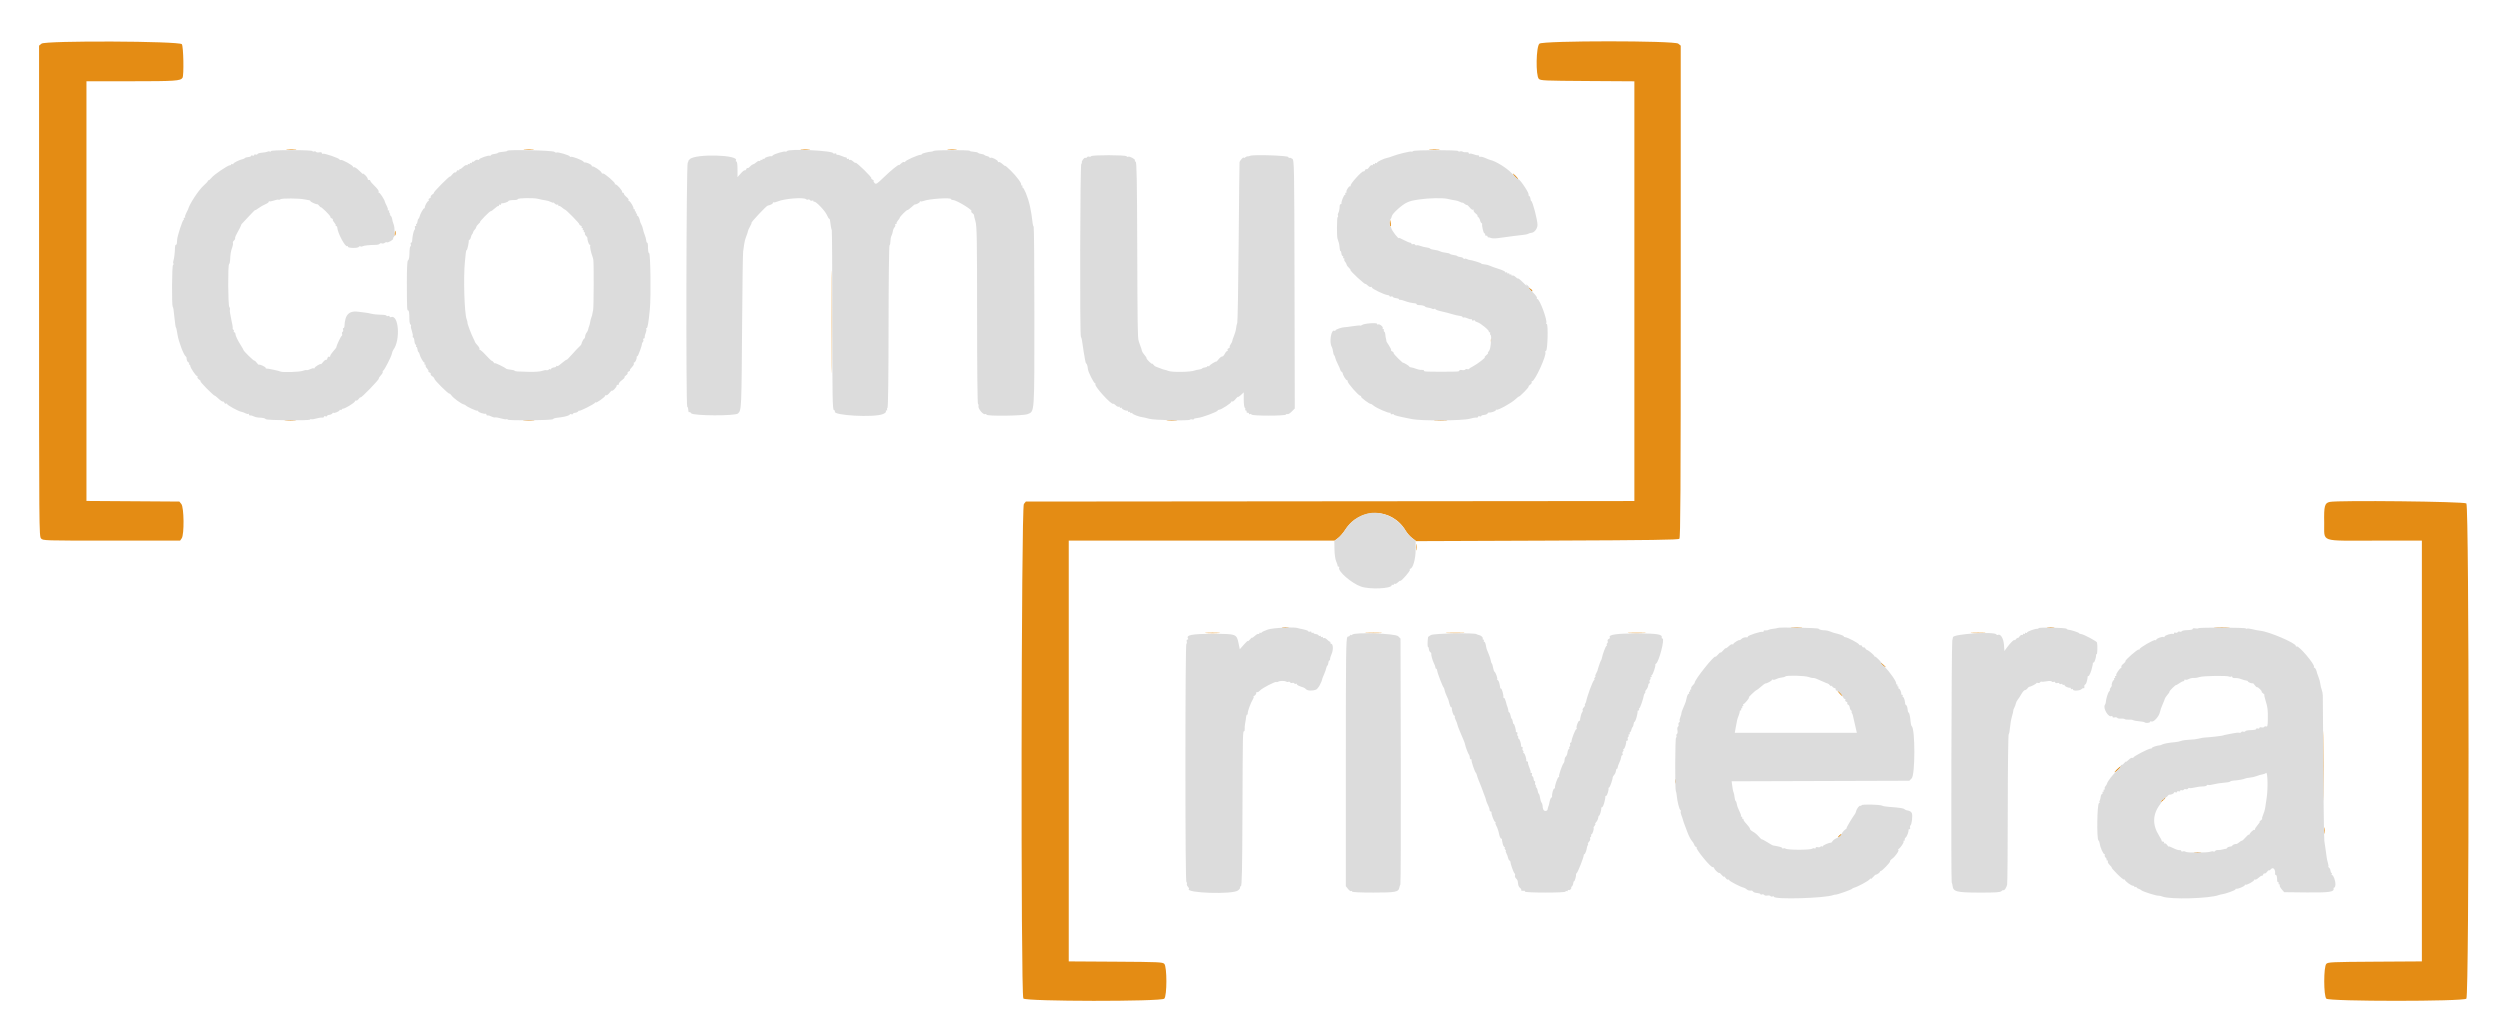 <svg id="svg" version="1.1" xmlns="http://www.w3.org/2000/svg" xmlns:xlink="http://www.w3.org/1999/xlink" viewBox="0, 0, 400,164"><g id="svgg"><path id="path0" d="M6.648 6.982 L 6.250 7.304 6.250 46.551 C 6.250 84.912,6.257 85.806,6.567 86.149 C 6.884 86.499,6.914 86.500,17.850 86.500 L 28.814 86.500 29.074 86.130 C 29.495 85.528,29.448 81.179,29.015 80.643 L 28.696 80.250 21.265 80.200 L 13.833 80.151 13.833 46.575 L 13.833 13.000 20.989 13.000 C 28.030 13.000,28.888 12.942,29.202 12.448 C 29.446 12.065,29.355 7.426,29.097 7.074 C 28.726 6.567,7.269 6.479,6.648 6.982 M246.310 6.985 C 245.773 7.420,245.694 12.098,246.214 12.619 C 246.489 12.894,247.070 12.920,254.006 12.963 L 261.500 13.010 261.500 46.587 L 261.500 80.164 212.819 80.207 L 164.137 80.250 163.819 80.643 C 163.390 81.173,163.309 159.175,163.737 159.760 C 164.091 160.244,185.802 160.269,186.286 159.786 C 186.733 159.339,186.733 154.661,186.286 154.214 C 186.011 153.939,185.430 153.913,178.494 153.870 L 171.000 153.823 171.000 120.162 L 171.000 86.500 192.276 86.500 L 213.552 86.500 214.110 86.074 C 214.417 85.840,214.919 85.256,215.226 84.777 C 217.567 81.117,222.723 81.191,224.908 84.917 C 225.123 85.283,225.588 85.808,225.941 86.083 L 226.583 86.583 247.533 86.500 C 264.414 86.433,268.525 86.375,268.700 86.200 C 268.877 86.023,268.917 78.698,268.917 46.644 L 268.917 7.304 268.523 6.985 C 267.910 6.488,246.924 6.488,246.310 6.985 M45.963 23.956 C 46.355 23.991,46.955 23.990,47.296 23.954 C 47.637 23.919,47.317 23.890,46.583 23.890 C 45.850 23.891,45.571 23.920,45.963 23.956 M83.963 23.956 C 84.355 23.991,84.955 23.990,85.296 23.954 C 85.637 23.919,85.317 23.890,84.583 23.890 C 83.850 23.891,83.571 23.920,83.963 23.956 M128.208 23.955 C 128.552 23.991,129.115 23.991,129.458 23.955 C 129.802 23.919,129.521 23.889,128.833 23.889 C 128.146 23.889,127.865 23.919,128.208 23.955 M151.708 23.955 C 152.052 23.991,152.615 23.991,152.958 23.955 C 153.302 23.919,153.021 23.889,152.333 23.889 C 151.646 23.889,151.365 23.919,151.708 23.955 M228.792 23.955 C 229.181 23.990,229.819 23.990,230.208 23.955 C 230.598 23.920,230.279 23.892,229.500 23.892 C 228.721 23.892,228.402 23.920,228.792 23.955 M242.134 27.930 C 242.329 28.304,242.808 28.756,242.895 28.649 C 242.924 28.613,242.724 28.358,242.450 28.083 C 242.103 27.734,242.008 27.688,242.134 27.930 M222.333 35.657 C 222.333 35.926,222.393 36.184,222.465 36.228 C 222.538 36.273,222.567 36.053,222.530 35.738 C 222.448 35.038,222.333 34.990,222.333 35.657 M63.147 37.297 C 63.092 37.628,63.116 37.784,63.209 37.691 C 63.293 37.607,63.334 37.361,63.300 37.144 C 63.247 36.811,63.224 36.834,63.147 37.297 M133.079 51.500 C 133.079 58.788,133.100 61.769,133.125 58.125 C 133.150 54.481,133.150 48.519,133.125 44.875 C 133.100 41.231,133.079 44.212,133.079 51.500 M244.734 46.309 C 245.087 46.706,245.167 46.743,245.167 46.506 C 245.167 46.417,244.998 46.257,244.792 46.148 C 244.419 45.953,244.418 45.953,244.734 46.309 M238.539 54.500 C 238.539 54.821,238.573 54.952,238.615 54.792 C 238.657 54.631,238.657 54.369,238.615 54.208 C 238.573 54.048,238.539 54.179,238.539 54.500 M45.713 67.289 C 46.152 67.324,46.827 67.323,47.213 67.288 C 47.600 67.254,47.242 67.225,46.417 67.226 C 45.592 67.226,45.275 67.255,45.713 67.289 M83.880 67.289 C 84.318 67.324,84.993 67.323,85.380 67.288 C 85.767 67.254,85.408 67.225,84.583 67.226 C 83.758 67.226,83.442 67.255,83.880 67.289 M186.792 67.289 C 187.181 67.324,187.819 67.324,188.208 67.289 C 188.598 67.254,188.279 67.225,187.500 67.225 C 186.721 67.225,186.402 67.254,186.792 67.289 M229.625 67.290 C 230.106 67.323,230.894 67.323,231.375 67.290 C 231.856 67.256,231.463 67.228,230.500 67.228 C 229.537 67.228,229.144 67.256,229.625 67.290 M372.754 80.309 C 371.943 80.488,371.820 80.953,371.871 83.639 C 371.932 86.831,370.987 86.500,380.032 86.500 L 387.500 86.500 387.500 120.162 L 387.500 153.823 380.006 153.870 C 373.070 153.913,372.489 153.939,372.214 154.214 C 371.767 154.661,371.767 159.339,372.214 159.786 C 372.675 160.247,394.158 160.247,394.619 159.786 C 395.083 159.322,395.083 81.012,394.619 80.548 C 394.312 80.240,374.070 80.020,372.754 80.309 M226.548 87.583 C 226.549 88.042,226.581 88.209,226.620 87.956 C 226.658 87.703,226.657 87.328,226.617 87.123 C 226.578 86.918,226.546 87.125,226.548 87.583 M205.208 100.453 C 205.460 100.491,205.873 100.491,206.125 100.453 C 206.377 100.415,206.171 100.383,205.667 100.383 C 205.162 100.383,204.956 100.415,205.208 100.453 M286.713 100.456 C 287.152 100.490,287.827 100.490,288.213 100.455 C 288.600 100.420,288.242 100.392,287.417 100.392 C 286.592 100.393,286.275 100.422,286.713 100.456 M327.628 100.454 C 327.928 100.491,328.378 100.490,328.628 100.452 C 328.878 100.414,328.633 100.384,328.083 100.385 C 327.533 100.386,327.328 100.417,327.628 100.454 M354.458 100.457 C 355.031 100.489,355.969 100.489,356.542 100.457 C 357.115 100.424,356.646 100.398,355.500 100.398 C 354.354 100.398,353.885 100.424,354.458 100.457 M193.042 101.290 C 193.569 101.323,194.431 101.323,194.958 101.290 C 195.485 101.257,195.054 101.230,194.000 101.230 C 192.946 101.230,192.515 101.257,193.042 101.290 M218.715 101.290 C 219.338 101.323,220.313 101.322,220.882 101.290 C 221.451 101.257,220.942 101.231,219.750 101.231 C 218.558 101.232,218.093 101.258,218.715 101.290 M231.625 101.290 C 232.290 101.322,233.377 101.322,234.042 101.290 C 234.706 101.259,234.162 101.233,232.833 101.233 C 231.504 101.233,230.960 101.259,231.625 101.290 M260.701 101.290 C 261.316 101.322,262.366 101.322,263.034 101.291 C 263.703 101.259,263.200 101.233,261.917 101.232 C 260.633 101.232,260.086 101.258,260.701 101.290 M315.542 101.290 C 316.069 101.323,316.931 101.323,317.458 101.290 C 317.985 101.257,317.554 101.230,316.500 101.230 C 315.446 101.230,315.015 101.257,315.542 101.290 M301.008 106.259 C 301.126 106.402,301.379 106.596,301.570 106.692 C 301.801 106.807,301.756 106.721,301.432 106.433 C 300.892 105.950,300.679 105.863,301.008 106.259 M294.000 110.530 C 294.000 110.578,294.188 110.820,294.417 111.068 C 294.646 111.315,294.833 111.451,294.833 111.371 C 294.833 111.291,294.646 111.049,294.417 110.833 C 294.188 110.618,294.000 110.482,294.000 110.530 M371.744 122.583 C 371.744 127.533,371.766 129.534,371.792 127.030 C 371.818 124.526,371.817 120.476,371.792 118.030 C 371.766 115.584,371.744 117.633,371.744 122.583 M338.667 123.141 C 338.346 123.455,338.234 123.634,338.419 123.538 C 338.788 123.346,339.427 122.692,339.318 122.617 C 339.281 122.590,338.987 122.826,338.667 123.141 M268.039 125.000 C 268.039 125.321,268.073 125.452,268.115 125.292 C 268.157 125.131,268.157 124.869,268.115 124.708 C 268.073 124.548,268.039 124.679,268.039 125.000 M345.999 127.917 C 345.784 128.146,345.648 128.333,345.695 128.333 C 345.861 128.333,346.553 127.664,346.472 127.583 C 346.427 127.538,346.214 127.689,345.999 127.917 M371.881 132.917 C 371.882 133.375,371.915 133.543,371.953 133.289 C 371.991 133.036,371.990 132.661,371.951 132.456 C 371.911 132.251,371.880 132.458,371.881 132.917 M294.263 133.688 C 294.086 133.860,294.021 134.000,294.117 134.000 C 294.309 134.000,294.754 133.527,294.649 133.434 C 294.613 133.402,294.439 133.517,294.263 133.688 M351.128 136.454 C 351.428 136.491,351.878 136.490,352.128 136.452 C 352.378 136.414,352.133 136.384,351.583 136.385 C 351.033 136.386,350.828 136.417,351.128 136.454 " stroke="none" fill="#e48c14" fill-rule="evenodd"></path><path id="path1" d="M43.333 24.188 C 43.333 24.279,43.258 24.307,43.167 24.250 C 43.075 24.193,42.917 24.199,42.815 24.261 C 42.713 24.324,42.321 24.399,41.943 24.427 C 41.566 24.455,41.232 24.554,41.201 24.646 C 41.170 24.739,41.037 24.773,40.906 24.723 C 40.774 24.672,40.667 24.712,40.667 24.810 C 40.667 24.909,40.554 24.946,40.417 24.894 C 40.279 24.841,40.167 24.864,40.167 24.946 C 40.167 25.027,39.965 25.111,39.718 25.131 C 39.471 25.152,39.227 25.224,39.176 25.292 C 39.125 25.361,38.971 25.437,38.833 25.462 C 38.351 25.551,37.333 26.052,37.333 26.202 C 37.333 26.285,37.258 26.307,37.167 26.250 C 37.075 26.193,37.000 26.214,37.000 26.296 C 37.000 26.378,36.898 26.444,36.773 26.444 C 36.441 26.444,34.231 27.949,33.849 28.435 C 33.669 28.664,33.461 28.847,33.386 28.842 C 33.311 28.837,33.250 28.894,33.250 28.969 C 33.250 29.043,32.963 29.356,32.612 29.664 C 31.791 30.385,30.305 32.645,30.090 33.500 C 30.079 33.546,29.944 33.818,29.791 34.104 C 29.638 34.390,29.560 34.671,29.618 34.729 C 29.675 34.786,29.630 34.833,29.518 34.833 C 29.406 34.833,29.356 34.902,29.408 34.986 C 29.460 35.070,29.438 35.163,29.359 35.194 C 29.189 35.261,28.387 37.738,28.343 38.333 C 28.326 38.563,28.305 38.844,28.295 38.958 C 28.286 39.073,28.216 39.167,28.141 39.167 C 28.065 39.167,28.003 39.335,28.002 39.542 C 27.997 40.268,27.864 41.420,27.751 41.700 C 27.688 41.856,27.682 42.057,27.738 42.147 C 27.793 42.237,27.767 42.355,27.680 42.409 C 27.507 42.515,27.464 48.804,27.634 49.080 C 27.742 49.257,27.771 49.438,27.913 50.833 C 28.013 51.829,28.105 52.417,28.158 52.417 C 28.198 52.417,28.299 52.884,28.411 53.583 C 28.586 54.688,29.385 56.792,29.714 57.019 C 29.795 57.075,29.856 57.187,29.850 57.269 C 29.825 57.564,30.026 58.000,30.188 58.000 C 30.279 58.000,30.307 58.075,30.250 58.167 C 30.193 58.258,30.214 58.333,30.296 58.333 C 30.378 58.333,30.444 58.429,30.444 58.545 C 30.444 58.832,31.339 60.167,31.532 60.167 C 31.617 60.167,31.643 60.237,31.590 60.322 C 31.538 60.407,31.662 60.595,31.868 60.739 C 32.073 60.882,32.170 61.000,32.083 61.000 C 31.997 61.000,32.442 61.521,33.074 62.157 C 33.706 62.794,34.266 63.303,34.320 63.290 C 34.373 63.276,34.668 63.505,34.975 63.798 C 35.283 64.092,35.593 64.295,35.666 64.250 C 35.739 64.205,35.843 64.285,35.898 64.428 C 35.953 64.571,36.073 64.641,36.165 64.584 C 36.258 64.527,36.333 64.549,36.333 64.634 C 36.333 64.812,38.138 65.804,38.602 65.881 C 38.775 65.909,39.076 66.020,39.270 66.127 C 39.464 66.234,39.670 66.274,39.728 66.216 C 39.786 66.158,39.833 66.202,39.833 66.313 C 39.833 66.424,39.927 66.496,40.042 66.472 C 40.156 66.449,40.400 66.512,40.583 66.613 C 40.767 66.713,41.104 66.802,41.333 66.810 C 42.056 66.834,42.413 66.912,42.527 67.069 C 42.666 67.262,49.486 67.325,49.603 67.135 C 49.651 67.058,49.748 67.030,49.819 67.074 C 49.890 67.118,50.241 67.069,50.599 66.964 C 50.957 66.860,51.381 66.793,51.542 66.814 C 51.702 66.836,51.833 66.777,51.833 66.682 C 51.833 66.588,51.946 66.554,52.083 66.606 C 52.221 66.659,52.333 66.635,52.333 66.553 C 52.333 66.471,52.495 66.392,52.693 66.377 C 52.891 66.362,53.115 66.253,53.191 66.133 C 53.266 66.014,53.329 65.969,53.331 66.033 C 53.335 66.213,54.333 65.822,54.333 65.641 C 54.333 65.552,54.408 65.527,54.500 65.583 C 54.592 65.640,54.667 65.619,54.667 65.538 C 54.667 65.456,54.763 65.389,54.881 65.389 C 55.204 65.389,56.683 64.484,56.782 64.227 C 56.829 64.103,56.930 64.040,57.006 64.087 C 57.082 64.134,57.249 64.021,57.379 63.837 C 57.508 63.653,57.651 63.540,57.698 63.586 C 57.744 63.633,58.438 62.990,59.241 62.157 C 60.043 61.325,60.663 60.607,60.617 60.562 C 60.572 60.516,60.713 60.287,60.931 60.052 C 61.149 59.817,61.291 59.566,61.246 59.493 C 61.201 59.421,61.230 59.337,61.309 59.306 C 61.507 59.230,62.643 57.001,62.711 56.557 C 62.741 56.360,62.841 56.098,62.934 55.975 C 64.105 54.415,63.802 50.259,62.553 50.739 C 62.432 50.785,62.333 50.742,62.333 50.644 C 62.333 50.545,62.221 50.508,62.083 50.560 C 61.946 50.613,61.833 50.589,61.833 50.507 C 61.833 50.424,61.430 50.357,60.937 50.357 C 60.444 50.357,59.750 50.284,59.395 50.195 C 59.040 50.106,58.637 50.030,58.500 50.026 C 58.362 50.021,57.949 49.969,57.580 49.909 C 55.865 49.630,55.200 50.249,55.109 52.208 C 55.101 52.369,55.028 52.500,54.946 52.500 C 54.865 52.500,54.840 52.610,54.892 52.745 C 54.943 52.879,54.909 53.037,54.815 53.095 C 54.721 53.153,54.683 53.303,54.731 53.428 C 54.779 53.553,54.747 53.700,54.660 53.754 C 54.506 53.849,53.831 55.293,53.826 55.537 C 53.824 55.603,53.600 55.901,53.328 56.199 C 53.056 56.497,52.833 56.841,52.833 56.964 C 52.833 57.086,52.753 57.137,52.655 57.076 C 52.558 57.016,52.437 57.123,52.387 57.315 C 52.336 57.506,52.235 57.626,52.161 57.580 C 52.087 57.534,51.871 57.695,51.680 57.938 C 51.489 58.180,51.333 58.326,51.333 58.263 C 51.333 58.200,51.108 58.281,50.833 58.443 C 50.558 58.606,50.333 58.802,50.333 58.879 C 50.333 58.956,50.272 58.982,50.196 58.935 C 50.121 58.888,49.875 58.946,49.650 59.063 C 49.425 59.179,49.161 59.248,49.063 59.215 C 48.964 59.183,48.666 59.239,48.400 59.341 C 47.929 59.522,45.147 59.608,44.883 59.450 C 44.699 59.340,42.779 58.931,42.625 58.969 C 42.556 58.986,42.500 58.934,42.500 58.854 C 42.500 58.693,41.568 58.263,41.427 58.358 C 41.379 58.390,41.221 58.247,41.075 58.039 C 40.930 57.831,40.759 57.683,40.697 57.709 C 40.585 57.756,38.962 56.163,38.955 56.000 C 38.953 55.954,38.786 55.654,38.584 55.333 C 38.011 54.423,37.667 53.707,37.667 53.425 C 37.667 53.283,37.587 53.167,37.490 53.167 C 37.393 53.167,37.357 53.097,37.410 53.012 C 37.462 52.926,37.428 52.809,37.333 52.750 C 37.239 52.691,37.194 52.590,37.234 52.525 C 37.275 52.460,37.170 51.816,37.002 51.094 C 36.835 50.372,36.736 49.679,36.784 49.555 C 36.832 49.431,36.791 49.233,36.693 49.115 C 36.478 48.856,36.444 42.387,36.657 42.256 C 36.736 42.207,36.807 41.924,36.816 41.625 C 36.843 40.742,36.947 40.114,37.153 39.596 C 37.260 39.328,37.311 39.015,37.267 38.900 C 37.223 38.785,37.297 38.599,37.432 38.487 C 37.567 38.375,37.650 38.201,37.617 38.101 C 37.584 38.001,37.771 37.555,38.034 37.109 C 38.296 36.664,38.527 36.213,38.547 36.108 C 38.567 36.003,38.624 35.879,38.675 35.833 C 38.725 35.787,39.231 35.246,39.800 34.629 C 40.368 34.013,40.833 33.553,40.833 33.607 C 40.833 33.662,41.077 33.524,41.375 33.301 C 41.673 33.078,42.160 32.798,42.458 32.678 C 42.756 32.558,43.000 32.381,43.000 32.285 C 43.000 32.190,43.044 32.155,43.098 32.210 C 43.153 32.264,43.483 32.207,43.833 32.083 C 44.183 31.960,44.512 31.901,44.564 31.953 C 44.616 32.005,44.754 31.971,44.871 31.879 C 45.095 31.700,47.891 31.722,48.750 31.909 C 49.025 31.969,49.344 32.026,49.458 32.037 C 49.573 32.047,49.667 32.109,49.667 32.174 C 49.667 32.302,50.582 32.720,50.758 32.673 C 50.816 32.657,50.967 32.781,51.093 32.947 C 51.219 33.114,51.325 33.203,51.328 33.146 C 51.331 33.090,51.691 33.390,52.128 33.813 C 52.566 34.237,52.899 34.640,52.868 34.710 C 52.837 34.779,52.929 34.881,53.072 34.935 C 53.215 34.990,53.297 35.091,53.255 35.159 C 53.213 35.227,53.321 35.436,53.496 35.624 C 53.670 35.811,53.768 36.010,53.712 36.066 C 53.657 36.121,53.686 36.167,53.778 36.167 C 53.869 36.167,53.950 36.260,53.957 36.375 C 54.014 37.294,55.285 39.659,55.569 39.375 C 55.623 39.322,55.667 39.365,55.667 39.472 C 55.667 39.716,57.269 39.739,57.418 39.497 C 57.476 39.404,57.593 39.371,57.678 39.424 C 57.764 39.477,57.918 39.467,58.022 39.403 C 58.211 39.286,59.118 39.189,60.112 39.180 C 60.403 39.178,60.687 39.102,60.743 39.012 C 60.798 38.922,60.955 38.891,61.091 38.943 C 61.227 38.995,61.437 38.955,61.559 38.853 C 61.681 38.752,61.823 38.712,61.875 38.764 C 62.026 38.915,63.021 38.335,62.912 38.160 C 62.858 38.072,62.880 38.000,62.960 38.000 C 63.187 38.000,63.205 36.451,62.984 35.904 C 62.877 35.636,62.765 35.236,62.736 35.015 C 62.707 34.794,62.586 34.552,62.467 34.476 C 62.348 34.400,62.315 34.337,62.395 34.336 C 62.475 34.334,62.457 34.233,62.355 34.110 C 62.253 33.987,62.219 33.837,62.279 33.776 C 62.340 33.716,62.289 33.667,62.167 33.667 C 62.044 33.667,61.991 33.620,62.049 33.562 C 62.106 33.505,62.029 33.223,61.877 32.937 C 61.726 32.651,61.588 32.342,61.571 32.250 C 61.510 31.919,60.797 30.833,60.640 30.833 C 60.552 30.833,60.530 30.754,60.590 30.656 C 60.650 30.559,60.373 30.169,59.975 29.790 C 59.576 29.411,59.247 29.022,59.242 28.925 C 59.238 28.829,59.145 28.769,59.034 28.792 C 58.924 28.815,58.833 28.734,58.833 28.612 C 58.833 28.491,58.634 28.210,58.390 27.987 C 58.146 27.765,58.007 27.689,58.082 27.817 C 58.157 27.946,57.904 27.737,57.520 27.353 C 57.135 26.969,56.749 26.699,56.661 26.754 C 56.572 26.808,56.500 26.781,56.500 26.692 C 56.500 26.466,54.687 25.468,54.493 25.588 C 54.405 25.642,54.333 25.614,54.333 25.525 C 54.333 25.329,51.848 24.471,51.644 24.597 C 51.565 24.646,51.500 24.598,51.500 24.490 C 51.500 24.371,51.336 24.326,51.079 24.375 C 50.848 24.419,50.615 24.385,50.562 24.300 C 50.510 24.214,50.361 24.184,50.233 24.233 C 50.105 24.283,50.000 24.255,50.000 24.172 C 50.000 24.087,48.549 24.021,46.667 24.022 C 44.583 24.023,43.333 24.085,43.333 24.188 M81.166 24.126 C 81.165 24.194,80.851 24.268,80.468 24.290 C 80.085 24.312,79.729 24.387,79.677 24.457 C 79.626 24.526,79.358 24.607,79.083 24.637 C 78.808 24.666,78.558 24.760,78.527 24.846 C 78.497 24.932,78.412 24.965,78.340 24.921 C 78.156 24.807,76.667 25.332,76.667 25.510 C 76.667 25.591,76.564 25.617,76.438 25.569 C 76.312 25.520,76.096 25.594,75.958 25.732 C 75.820 25.871,75.660 25.938,75.603 25.881 C 75.546 25.824,75.500 25.870,75.500 25.982 C 75.500 26.094,75.425 26.140,75.333 26.083 C 75.242 26.027,75.167 26.064,75.167 26.167 C 75.167 26.269,75.092 26.307,75.000 26.250 C 74.908 26.193,74.833 26.231,74.833 26.333 C 74.833 26.436,74.759 26.474,74.668 26.418 C 74.577 26.361,74.319 26.499,74.095 26.723 C 73.870 26.948,73.645 27.089,73.593 27.038 C 73.542 26.986,73.500 27.036,73.500 27.149 C 73.500 27.261,73.424 27.306,73.332 27.249 C 73.240 27.192,73.119 27.262,73.065 27.405 C 73.010 27.548,72.904 27.627,72.829 27.581 C 72.754 27.535,72.547 27.682,72.369 27.909 C 72.190 28.136,72.013 28.291,71.975 28.253 C 71.937 28.215,71.316 28.780,70.595 29.509 C 69.874 30.237,69.350 30.833,69.429 30.833 C 69.509 30.833,69.406 30.951,69.201 31.095 C 68.996 31.239,68.866 31.418,68.913 31.494 C 68.960 31.570,68.881 31.677,68.738 31.731 C 68.596 31.786,68.526 31.907,68.583 31.999 C 68.640 32.091,68.619 32.167,68.537 32.167 C 68.376 32.167,67.923 33.001,67.971 33.208 C 67.987 33.277,67.942 33.333,67.871 33.333 C 67.728 33.333,67.205 34.276,67.131 34.667 C 67.105 34.804,67.023 34.961,66.950 35.015 C 66.877 35.069,66.804 35.275,66.790 35.473 C 66.775 35.671,66.699 35.833,66.621 35.833 C 66.544 35.833,66.527 35.908,66.583 36.000 C 66.640 36.092,66.599 36.167,66.492 36.167 C 66.385 36.167,66.337 36.270,66.386 36.396 C 66.434 36.523,66.403 36.697,66.316 36.784 C 66.172 36.928,65.982 37.825,65.944 38.542 C 65.936 38.702,65.862 38.833,65.780 38.833 C 65.698 38.833,65.673 38.943,65.725 39.078 C 65.777 39.213,65.754 39.363,65.674 39.412 C 65.595 39.461,65.527 39.820,65.522 40.209 C 65.512 41.189,65.444 41.564,65.253 41.700 C 65.155 41.771,65.093 43.168,65.099 45.200 C 65.110 49.377,65.123 49.667,65.292 49.667 C 65.441 49.667,65.496 50.044,65.503 51.118 C 65.506 51.503,65.582 51.865,65.673 51.921 C 65.764 51.977,65.801 52.085,65.754 52.160 C 65.707 52.236,65.770 52.587,65.893 52.941 C 66.016 53.294,66.084 53.677,66.044 53.792 C 66.005 53.906,66.038 54.000,66.117 54.000 C 66.197 54.000,66.281 54.244,66.303 54.542 C 66.326 54.840,66.417 55.108,66.506 55.139 C 66.596 55.170,66.626 55.264,66.575 55.348 C 66.523 55.431,66.544 55.500,66.621 55.500 C 66.699 55.500,66.775 55.662,66.790 55.860 C 66.804 56.058,66.877 56.264,66.950 56.318 C 67.023 56.372,67.105 56.529,67.131 56.667 C 67.207 57.070,67.730 58.000,67.881 58.000 C 67.957 58.000,67.973 58.075,67.917 58.167 C 67.860 58.258,67.898 58.333,68.000 58.333 C 68.102 58.333,68.147 58.397,68.099 58.475 C 68.051 58.553,68.154 58.770,68.329 58.957 C 68.504 59.144,68.603 59.342,68.549 59.395 C 68.496 59.448,68.575 59.539,68.725 59.597 C 68.875 59.654,68.958 59.766,68.909 59.845 C 68.860 59.924,68.973 60.085,69.160 60.201 C 69.347 60.318,69.500 60.496,69.500 60.598 C 69.500 60.822,71.755 63.063,71.895 62.977 C 71.949 62.944,72.111 63.084,72.254 63.289 C 72.535 63.690,73.808 64.620,74.186 64.701 C 74.313 64.728,74.454 64.796,74.500 64.853 C 74.681 65.077,76.299 65.812,76.396 65.715 C 76.453 65.658,76.500 65.693,76.500 65.792 C 76.500 65.960,77.424 66.271,77.708 66.198 C 77.777 66.181,77.833 66.245,77.833 66.341 C 77.833 66.436,77.927 66.496,78.042 66.472 C 78.156 66.449,78.423 66.526,78.634 66.643 C 78.846 66.759,79.107 66.825,79.216 66.789 C 79.324 66.753,79.742 66.822,80.143 66.943 C 80.544 67.064,80.933 67.125,81.008 67.078 C 81.083 67.032,81.183 67.059,81.232 67.138 C 81.350 67.329,88.334 67.262,88.474 67.068 C 88.534 66.985,88.733 66.897,88.917 66.873 C 89.100 66.848,89.438 66.805,89.667 66.775 C 90.455 66.675,91.167 66.458,91.167 66.318 C 91.167 66.240,91.279 66.220,91.417 66.273 C 91.554 66.326,91.667 66.302,91.667 66.220 C 91.667 66.138,91.829 66.059,92.027 66.044 C 92.225 66.029,92.449 65.919,92.524 65.800 C 92.600 65.681,92.663 65.641,92.664 65.710 C 92.667 65.875,95.044 64.684,95.206 64.437 C 95.273 64.334,95.329 64.310,95.331 64.383 C 95.335 64.579,96.833 63.514,96.833 63.315 C 96.833 63.223,96.902 63.190,96.987 63.242 C 97.071 63.294,97.303 63.130,97.502 62.877 C 97.701 62.624,97.886 62.454,97.914 62.500 C 98.004 62.648,98.667 61.956,98.667 61.714 C 98.667 61.586,98.742 61.527,98.833 61.583 C 98.925 61.640,99.000 61.575,99.000 61.438 C 99.000 61.301,99.229 61.026,99.510 60.827 C 99.790 60.627,99.978 60.422,99.927 60.372 C 99.877 60.321,99.986 60.174,100.171 60.045 C 100.355 59.916,100.467 59.749,100.420 59.673 C 100.374 59.597,100.458 59.488,100.608 59.430 C 100.758 59.373,100.841 59.285,100.792 59.236 C 100.742 59.187,100.886 58.963,101.110 58.739 C 101.334 58.514,101.472 58.256,101.416 58.165 C 101.360 58.074,101.388 58.000,101.479 58.000 C 101.645 58.000,101.928 57.359,101.866 57.125 C 101.848 57.056,101.898 57.000,101.977 57.000 C 102.101 57.000,102.749 55.230,102.709 55.000 C 102.702 54.954,102.770 54.826,102.862 54.716 C 102.954 54.605,102.980 54.436,102.921 54.341 C 102.862 54.245,102.896 54.167,102.997 54.167 C 103.099 54.167,103.166 54.073,103.147 53.958 C 103.129 53.844,103.201 53.537,103.308 53.278 C 103.415 53.018,103.460 52.737,103.408 52.653 C 103.356 52.569,103.383 52.500,103.467 52.500 C 103.618 52.500,103.769 51.608,103.975 49.500 C 104.171 47.495,104.081 40.500,103.860 40.500 C 103.734 40.500,103.670 40.087,103.671 39.292 C 103.672 39.040,103.615 38.833,103.544 38.833 C 103.474 38.833,103.405 38.664,103.391 38.458 C 103.377 38.252,103.272 37.858,103.157 37.583 C 103.042 37.308,102.918 36.902,102.881 36.680 C 102.844 36.457,102.728 36.120,102.623 35.930 C 102.518 35.739,102.421 35.508,102.407 35.417 C 102.340 34.980,102.112 34.500,101.971 34.500 C 101.884 34.500,101.860 34.425,101.917 34.333 C 101.973 34.242,101.936 34.167,101.833 34.167 C 101.731 34.167,101.693 34.092,101.750 34.000 C 101.807 33.908,101.769 33.833,101.667 33.833 C 101.564 33.833,101.527 33.758,101.583 33.667 C 101.640 33.575,101.607 33.500,101.510 33.500 C 101.413 33.500,101.349 33.444,101.368 33.375 C 101.426 33.164,100.835 32.167,100.653 32.167 C 100.558 32.167,100.523 32.098,100.575 32.013 C 100.627 31.929,100.482 31.712,100.252 31.531 C 100.022 31.350,99.833 31.119,99.833 31.018 C 99.833 30.916,99.758 30.833,99.667 30.833 C 99.575 30.833,99.519 30.774,99.542 30.700 C 99.604 30.502,98.720 29.500,98.483 29.500 C 98.370 29.500,98.323 29.455,98.379 29.399 C 98.520 29.257,96.655 27.654,96.477 27.764 C 96.397 27.814,96.287 27.739,96.232 27.597 C 96.126 27.320,94.997 26.559,94.792 26.626 C 94.723 26.648,94.667 26.588,94.667 26.491 C 94.667 26.325,93.802 25.939,93.565 26.000 C 93.504 26.016,93.407 25.953,93.350 25.861 C 93.202 25.621,91.505 24.977,91.321 25.091 C 91.236 25.143,91.167 25.117,91.167 25.032 C 91.167 24.851,89.182 24.263,89.042 24.402 C 88.990 24.454,88.835 24.404,88.698 24.290 C 88.421 24.060,81.167 23.902,81.166 24.126 M125.908 24.180 C 125.854 24.267,125.750 24.301,125.676 24.256 C 125.495 24.144,123.777 24.661,123.648 24.866 C 123.592 24.955,123.497 25.016,123.437 25.002 C 123.176 24.937,122.333 25.208,122.333 25.356 C 122.333 25.446,122.258 25.473,122.167 25.417 C 122.075 25.360,122.000 25.398,122.000 25.500 C 122.000 25.602,121.925 25.640,121.833 25.583 C 121.742 25.527,121.667 25.564,121.667 25.667 C 121.667 25.769,121.594 25.808,121.506 25.754 C 121.418 25.699,121.205 25.788,121.034 25.952 C 120.862 26.116,120.616 26.272,120.486 26.299 C 120.356 26.326,120.128 26.491,119.979 26.667 C 119.830 26.842,119.663 26.941,119.608 26.886 C 119.553 26.831,119.461 26.908,119.403 27.059 C 119.346 27.209,119.239 27.295,119.166 27.250 C 119.093 27.205,118.801 27.433,118.517 27.756 L 118.000 28.345 118.000 27.089 C 118.000 26.316,117.932 25.833,117.823 25.833 C 117.726 25.833,117.691 25.762,117.745 25.675 C 118.309 24.762,111.263 24.570,110.359 25.474 C 110.162 25.672,110.053 25.833,110.117 25.833 C 110.181 25.833,110.143 25.923,110.033 26.033 C 109.806 26.261,109.732 64.843,109.958 65.069 C 110.086 65.197,110.109 65.285,110.146 65.778 C 110.157 65.931,110.216 66.007,110.275 65.947 C 110.335 65.887,110.479 65.969,110.595 66.128 C 110.898 66.542,117.669 66.569,118.081 66.157 C 118.641 65.597,118.640 65.619,118.741 51.417 C 118.781 45.642,118.854 40.617,118.902 40.250 C 119.024 39.308,119.137 38.597,119.181 38.500 C 119.201 38.454,119.232 38.342,119.249 38.250 C 119.267 38.158,119.368 37.872,119.474 37.614 C 119.580 37.356,119.667 37.077,119.667 36.994 C 119.667 36.911,119.815 36.579,119.997 36.255 C 120.179 35.931,120.288 35.667,120.241 35.667 C 120.052 35.667,122.606 32.938,122.833 32.897 C 123.268 32.819,123.667 32.610,123.667 32.461 C 123.667 32.360,123.710 32.321,123.764 32.375 C 123.817 32.428,124.135 32.357,124.471 32.217 C 125.527 31.776,128.552 31.537,128.951 31.864 C 129.062 31.955,129.225 31.984,129.315 31.928 C 129.404 31.873,129.527 31.909,129.589 32.009 C 129.650 32.108,129.805 32.149,129.934 32.100 C 130.062 32.051,130.167 32.096,130.167 32.200 C 130.167 32.304,130.213 32.342,130.270 32.285 C 130.449 32.106,131.988 33.693,132.282 34.361 C 132.437 34.713,132.612 35.000,132.671 35.000 C 132.730 35.000,132.786 35.094,132.795 35.208 C 132.839 35.732,133.016 36.725,133.086 36.838 C 133.129 36.906,133.166 43.386,133.169 51.238 C 133.173 63.653,133.206 65.525,133.419 65.607 C 133.554 65.659,133.628 65.761,133.584 65.833 C 133.185 66.477,139.856 66.843,141.267 66.253 C 141.592 66.118,141.810 65.930,141.752 65.837 C 141.694 65.743,141.739 65.667,141.851 65.667 C 141.964 65.667,142.006 65.617,141.946 65.557 C 141.886 65.497,141.909 65.359,141.999 65.252 C 142.101 65.129,142.164 60.282,142.170 52.201 C 142.175 45.131,142.243 39.306,142.323 39.257 C 142.402 39.208,142.467 38.914,142.467 38.604 C 142.467 38.294,142.541 37.900,142.633 37.729 C 142.724 37.557,142.826 37.229,142.858 37.000 C 142.890 36.771,143.011 36.484,143.127 36.362 C 143.242 36.240,143.294 36.071,143.242 35.987 C 143.190 35.902,143.239 35.833,143.351 35.833 C 143.464 35.833,143.512 35.789,143.458 35.736 C 143.404 35.682,143.501 35.476,143.674 35.277 C 143.847 35.079,143.978 34.879,143.966 34.833 C 143.933 34.708,145.069 33.564,145.180 33.611 C 145.233 33.633,145.516 33.432,145.809 33.164 C 146.103 32.896,146.359 32.686,146.380 32.696 C 146.522 32.771,147.167 32.442,147.167 32.294 C 147.167 32.194,147.212 32.156,147.267 32.212 C 147.322 32.267,147.566 32.235,147.809 32.140 C 148.661 31.808,152.167 31.580,152.167 31.857 C 152.167 31.936,152.298 32.002,152.458 32.004 C 153.100 32.012,155.984 33.816,155.391 33.839 C 155.313 33.842,155.386 33.947,155.553 34.073 C 155.719 34.200,155.846 34.349,155.834 34.405 C 155.821 34.461,155.929 34.910,156.072 35.404 C 156.300 36.187,156.333 38.107,156.333 50.484 C 156.333 58.851,156.395 64.667,156.484 64.667 C 156.567 64.667,156.599 64.804,156.555 64.973 C 156.455 65.357,157.291 66.385,157.606 66.264 C 157.731 66.216,157.833 66.250,157.833 66.339 C 157.833 66.618,163.740 66.544,164.428 66.256 C 165.543 65.790,165.500 66.423,165.500 50.616 C 165.500 42.791,165.449 36.338,165.388 36.277 C 165.326 36.215,165.257 35.996,165.234 35.790 C 164.992 33.598,164.680 32.210,164.132 30.875 C 163.934 30.394,163.706 30.000,163.626 30.000 C 163.546 30.000,163.527 29.925,163.583 29.833 C 163.640 29.742,163.594 29.667,163.482 29.667 C 163.370 29.667,163.325 29.620,163.382 29.562 C 163.538 29.407,162.645 28.196,161.681 27.256 C 161.215 26.801,160.833 26.479,160.833 26.540 C 160.833 26.601,160.636 26.468,160.396 26.245 C 160.155 26.022,159.892 25.880,159.812 25.930 C 159.732 25.979,159.667 25.942,159.667 25.847 C 159.667 25.626,158.704 25.124,158.509 25.244 C 158.428 25.294,158.337 25.267,158.306 25.183 C 158.275 25.099,158.100 25.005,157.917 24.974 C 157.733 24.942,157.543 24.862,157.493 24.796 C 157.443 24.729,157.218 24.654,156.993 24.629 C 156.768 24.604,156.539 24.523,156.484 24.448 C 156.429 24.374,156.111 24.299,155.776 24.282 C 155.442 24.264,155.168 24.196,155.167 24.131 C 155.167 23.984,149.650 23.991,149.417 24.137 C 149.325 24.194,149.175 24.246,149.083 24.251 C 148.547 24.282,147.500 24.548,147.500 24.654 C 147.500 24.722,147.390 24.778,147.257 24.778 C 146.868 24.778,144.833 25.688,144.833 25.862 C 144.833 25.949,144.761 25.975,144.673 25.920 C 144.584 25.866,144.359 25.974,144.173 26.161 C 143.986 26.347,143.833 26.459,143.833 26.408 C 143.833 26.221,142.547 27.263,141.388 28.389 C 140.315 29.430,140.166 29.523,139.937 29.295 C 139.797 29.154,139.727 28.995,139.782 28.940 C 139.836 28.886,139.758 28.794,139.608 28.736 C 139.458 28.679,139.370 28.575,139.413 28.506 C 139.509 28.350,137.024 25.920,136.897 26.047 C 136.847 26.098,136.659 25.992,136.480 25.813 C 136.301 25.634,136.082 25.533,135.994 25.587 C 135.906 25.642,135.833 25.602,135.833 25.500 C 135.833 25.398,135.758 25.360,135.667 25.417 C 135.575 25.473,135.500 25.440,135.500 25.343 C 135.500 25.246,135.444 25.178,135.375 25.193 C 135.306 25.207,134.988 25.101,134.668 24.958 C 134.348 24.814,134.030 24.732,133.960 24.775 C 133.890 24.818,133.833 24.766,133.833 24.659 C 133.833 24.552,133.721 24.508,133.583 24.560 C 133.446 24.613,133.333 24.599,133.333 24.529 C 133.333 24.093,126.170 23.756,125.908 24.180 M226.076 24.179 C 226.021 24.267,225.916 24.301,225.841 24.255 C 225.690 24.161,223.534 24.688,222.750 25.009 C 222.475 25.122,222.137 25.230,222.000 25.250 C 221.515 25.320,220.333 25.872,220.333 26.028 C 220.333 26.115,220.258 26.140,220.167 26.083 C 220.075 26.027,220.000 26.064,220.000 26.167 C 220.000 26.269,219.925 26.307,219.833 26.250 C 219.742 26.193,219.667 26.231,219.667 26.333 C 219.667 26.436,219.595 26.475,219.507 26.421 C 219.420 26.367,219.224 26.512,219.072 26.743 C 218.921 26.975,218.730 27.122,218.647 27.071 C 218.565 27.020,218.453 27.096,218.398 27.238 C 218.343 27.381,218.241 27.463,218.172 27.420 C 217.952 27.284,215.966 29.475,216.099 29.706 C 216.165 29.822,216.157 29.860,216.081 29.790 C 215.919 29.643,215.312 30.497,215.436 30.698 C 215.482 30.772,215.436 30.833,215.333 30.833 C 215.231 30.833,215.193 30.908,215.250 31.000 C 215.307 31.092,215.279 31.167,215.189 31.167 C 215.027 31.167,214.567 32.302,214.633 32.542 C 214.651 32.610,214.596 32.667,214.510 32.667 C 214.424 32.667,214.351 32.798,214.347 32.958 C 214.336 33.447,214.241 33.912,214.107 34.128 C 214.037 34.241,214.023 34.403,214.076 34.488 C 214.129 34.574,214.104 34.686,214.021 34.737 C 213.894 34.815,213.874 37.907,213.999 38.167 C 214.021 38.212,214.056 38.325,214.077 38.417 C 214.098 38.508,214.133 38.621,214.154 38.667 C 214.239 38.853,214.347 39.439,214.360 39.792 C 214.368 39.998,214.425 40.167,214.485 40.167 C 214.546 40.167,214.608 40.334,214.624 40.539 C 214.639 40.744,214.731 40.938,214.827 40.970 C 214.923 41.002,214.960 41.097,214.908 41.181 C 214.856 41.265,214.898 41.333,215.000 41.333 C 215.102 41.333,215.144 41.402,215.092 41.487 C 215.040 41.571,215.091 41.741,215.207 41.866 C 215.322 41.990,215.439 42.202,215.465 42.337 C 215.492 42.473,215.658 42.705,215.833 42.854 C 216.009 43.003,216.115 43.162,216.070 43.208 C 216.025 43.253,216.526 43.789,217.185 44.399 C 217.843 45.008,218.415 45.474,218.455 45.434 C 218.495 45.394,218.674 45.508,218.853 45.687 C 219.032 45.866,219.251 45.967,219.339 45.913 C 219.428 45.858,219.500 45.898,219.500 46.001 C 219.500 46.204,221.521 47.176,222.023 47.214 C 222.194 47.227,222.333 47.305,222.333 47.387 C 222.333 47.469,222.441 47.494,222.573 47.444 C 222.704 47.393,222.835 47.422,222.864 47.508 C 222.893 47.594,223.123 47.681,223.375 47.702 C 223.627 47.722,223.833 47.801,223.833 47.877 C 223.833 47.953,223.927 47.999,224.042 47.981 C 224.156 47.962,224.475 48.039,224.750 48.152 C 225.198 48.337,225.877 48.490,226.458 48.538 C 226.573 48.548,226.667 48.613,226.667 48.684 C 226.667 48.755,226.798 48.813,226.958 48.812 C 227.468 48.812,227.913 48.912,228.015 49.050 C 228.069 49.124,228.297 49.203,228.522 49.227 C 228.747 49.251,229.021 49.327,229.132 49.395 C 229.243 49.464,229.408 49.473,229.500 49.417 C 229.592 49.360,229.667 49.381,229.667 49.464 C 229.667 49.546,230.098 49.706,230.625 49.818 C 231.152 49.930,231.921 50.129,232.333 50.260 C 232.746 50.391,233.290 50.515,233.542 50.535 C 233.794 50.556,234.000 50.638,234.000 50.717 C 234.000 50.796,234.092 50.831,234.204 50.793 C 234.316 50.756,234.592 50.821,234.817 50.937 C 235.042 51.054,235.288 51.112,235.363 51.065 C 235.438 51.018,235.500 51.068,235.500 51.175 C 235.500 51.282,235.612 51.326,235.750 51.273 C 235.887 51.220,236.000 51.242,236.000 51.320 C 236.000 51.399,236.183 51.510,236.408 51.566 C 236.880 51.685,238.362 52.916,238.212 53.066 C 238.157 53.121,238.203 53.167,238.315 53.167 C 238.428 53.167,238.477 53.236,238.424 53.322 C 238.371 53.407,238.399 53.521,238.485 53.574 C 238.572 53.628,238.613 54.027,238.577 54.461 C 238.474 55.684,238.414 55.952,238.178 56.236 C 238.058 56.381,238.014 56.500,238.081 56.500 C 238.149 56.500,238.027 56.648,237.810 56.828 C 237.594 57.008,237.483 57.158,237.565 57.161 C 237.785 57.169,236.342 58.279,235.667 58.621 C 235.346 58.784,235.060 58.969,235.031 59.032 C 235.002 59.096,234.878 59.110,234.756 59.063 C 234.634 59.016,234.490 59.047,234.438 59.133 C 234.385 59.219,234.152 59.252,233.921 59.208 C 233.689 59.164,233.500 59.195,233.500 59.278 C 233.500 59.464,233.348 59.475,230.667 59.475 C 228.000 59.475,227.833 59.464,227.833 59.286 C 227.833 59.207,227.665 59.160,227.458 59.180 C 227.252 59.200,226.858 59.125,226.583 59.013 C 226.308 58.900,225.952 58.798,225.792 58.785 C 225.631 58.773,225.500 58.720,225.500 58.667 C 225.500 58.615,225.275 58.439,225.000 58.277 C 224.725 58.114,224.500 58.013,224.500 58.052 C 224.500 58.092,224.142 57.777,223.705 57.354 C 223.268 56.930,222.935 56.527,222.965 56.457 C 222.996 56.388,222.904 56.286,222.762 56.231 C 222.619 56.177,222.536 56.077,222.577 56.010 C 222.618 55.944,222.452 55.595,222.208 55.236 C 221.964 54.877,221.780 54.565,221.799 54.542 C 221.818 54.519,221.828 54.481,221.821 54.458 C 221.721 54.134,221.643 53.692,221.644 53.462 C 221.645 53.303,221.574 53.129,221.487 53.075 C 221.399 53.021,221.371 52.907,221.424 52.822 C 221.477 52.736,221.436 52.667,221.333 52.667 C 221.231 52.667,221.187 52.602,221.236 52.522 C 221.363 52.317,220.724 51.778,220.511 51.910 C 220.413 51.970,220.333 51.930,220.333 51.820 C 220.333 51.585,218.221 51.747,217.909 52.007 C 217.804 52.093,217.686 52.130,217.645 52.090 C 217.604 52.049,217.086 52.092,216.494 52.185 C 215.901 52.278,215.304 52.354,215.167 52.352 C 214.728 52.349,213.667 52.715,213.667 52.870 C 213.667 52.952,213.602 52.980,213.522 52.930 C 212.996 52.605,212.631 54.768,213.087 55.507 C 213.165 55.632,213.253 55.960,213.283 56.234 C 213.313 56.509,213.393 56.774,213.461 56.825 C 213.528 56.875,213.609 57.065,213.641 57.246 C 213.673 57.428,213.856 57.878,214.048 58.246 C 214.240 58.615,214.415 59.022,214.438 59.150 C 214.460 59.278,214.564 59.437,214.670 59.502 C 214.775 59.567,214.854 59.669,214.844 59.729 C 214.810 59.939,215.344 60.833,215.504 60.833 C 215.594 60.833,215.648 60.914,215.625 61.014 C 215.570 61.254,217.356 63.305,217.635 63.321 C 217.755 63.328,217.816 63.393,217.771 63.465 C 217.692 63.594,219.167 64.694,219.333 64.630 C 219.379 64.613,219.579 64.737,219.777 64.907 C 220.226 65.292,222.269 66.175,222.402 66.042 C 222.456 65.988,222.500 66.040,222.500 66.157 C 222.500 66.277,222.608 66.327,222.750 66.273 C 222.887 66.220,223.000 66.238,223.000 66.312 C 223.000 66.445,223.617 66.602,225.917 67.058 C 227.455 67.363,234.073 67.319,235.167 66.997 C 235.579 66.876,236.048 66.794,236.208 66.815 C 236.369 66.837,236.500 66.777,236.500 66.682 C 236.500 66.588,236.612 66.554,236.750 66.606 C 236.887 66.659,237.000 66.638,237.000 66.559 C 237.000 66.481,237.197 66.405,237.439 66.391 C 237.680 66.377,237.932 66.277,237.999 66.169 C 238.066 66.060,238.170 65.984,238.230 65.998 C 238.507 66.067,239.333 65.787,239.333 65.626 C 239.333 65.526,239.382 65.493,239.441 65.552 C 239.603 65.714,241.800 64.509,242.436 63.909 C 242.743 63.620,243.019 63.408,243.049 63.438 C 243.079 63.468,243.471 63.119,243.920 62.663 C 244.370 62.207,244.667 61.833,244.582 61.833 C 244.496 61.833,244.594 61.716,244.799 61.572 C 245.004 61.428,245.129 61.241,245.076 61.155 C 245.024 61.070,245.051 61.000,245.137 61.000 C 245.589 61.000,247.515 56.763,247.255 56.342 C 247.205 56.261,247.256 56.165,247.367 56.128 C 247.624 56.042,247.733 51.833,247.479 51.833 C 247.388 51.833,247.352 51.771,247.399 51.696 C 247.634 51.315,246.346 47.833,245.971 47.833 C 245.884 47.833,245.859 47.760,245.914 47.671 C 245.969 47.581,245.655 47.157,245.216 46.729 C 244.776 46.300,244.529 46.011,244.667 46.087 C 244.827 46.175,244.803 46.094,244.599 45.862 C 244.249 45.463,244.078 45.383,244.270 45.708 C 244.337 45.823,244.073 45.592,243.683 45.194 C 243.292 44.797,242.935 44.509,242.889 44.555 C 242.843 44.601,242.659 44.492,242.480 44.313 C 242.301 44.134,242.082 44.033,241.994 44.087 C 241.906 44.142,241.833 44.102,241.833 44.000 C 241.833 43.898,241.758 43.860,241.667 43.917 C 241.575 43.973,241.500 43.936,241.500 43.833 C 241.500 43.731,241.425 43.693,241.333 43.750 C 241.242 43.807,241.167 43.769,241.167 43.667 C 241.167 43.564,241.092 43.527,241.000 43.583 C 240.908 43.640,240.833 43.610,240.833 43.517 C 240.833 43.423,240.345 43.196,239.748 43.012 C 239.151 42.827,238.522 42.601,238.350 42.509 C 238.178 42.417,237.804 42.324,237.519 42.302 C 237.233 42.280,237.000 42.218,237.000 42.163 C 237.000 42.069,235.445 41.597,235.083 41.582 C 234.992 41.578,234.823 41.516,234.708 41.444 C 234.594 41.372,234.431 41.356,234.348 41.408 C 234.264 41.460,234.170 41.429,234.139 41.339 C 234.108 41.250,233.896 41.156,233.667 41.130 C 233.438 41.104,233.212 41.033,233.165 40.971 C 233.118 40.909,232.855 40.834,232.581 40.804 C 232.307 40.774,232.040 40.691,231.987 40.620 C 231.934 40.548,231.632 40.466,231.317 40.438 C 231.002 40.409,230.595 40.307,230.413 40.209 C 230.231 40.112,229.820 40.006,229.500 39.975 C 229.179 39.943,228.870 39.852,228.813 39.774 C 228.755 39.695,228.493 39.611,228.229 39.586 C 227.966 39.561,227.537 39.456,227.278 39.352 C 227.018 39.249,226.742 39.204,226.664 39.252 C 226.587 39.300,226.473 39.257,226.411 39.158 C 226.350 39.059,226.195 39.018,226.066 39.067 C 225.938 39.116,225.833 39.084,225.833 38.995 C 225.833 38.906,225.739 38.833,225.624 38.833 C 225.508 38.833,225.058 38.644,224.624 38.413 C 224.189 38.181,223.833 38.025,223.833 38.066 C 223.833 38.389,222.648 36.859,222.598 36.472 C 222.590 36.411,222.527 36.305,222.458 36.236 C 222.283 36.061,222.302 35.266,222.486 35.075 C 222.570 34.988,222.664 34.771,222.694 34.592 C 222.768 34.159,224.338 32.742,225.124 32.398 C 225.719 32.137,225.912 32.089,227.083 31.911 C 228.553 31.687,230.863 31.640,231.608 31.819 C 232.055 31.927,232.608 32.035,232.836 32.060 C 233.064 32.085,233.419 32.197,233.625 32.309 C 233.831 32.420,234.000 32.472,234.000 32.424 C 234.000 32.376,234.131 32.449,234.292 32.586 C 234.452 32.724,234.633 32.817,234.693 32.793 C 234.754 32.769,234.966 32.957,235.165 33.210 C 235.364 33.463,235.607 33.620,235.706 33.559 C 235.807 33.496,235.837 33.526,235.774 33.628 C 235.713 33.726,235.862 33.963,236.104 34.153 C 236.347 34.344,236.479 34.502,236.397 34.505 C 236.316 34.508,236.362 34.602,236.500 34.714 C 236.637 34.825,236.776 35.067,236.808 35.250 C 236.840 35.433,236.941 35.629,237.031 35.685 C 237.121 35.741,237.176 35.816,237.153 35.852 C 237.046 36.016,237.356 37.333,237.502 37.333 C 237.593 37.333,237.648 37.427,237.625 37.542 C 237.602 37.656,237.677 37.731,237.792 37.708 C 237.906 37.685,238.000 37.742,238.000 37.833 C 238.000 37.925,238.056 37.988,238.125 37.974 C 238.194 37.959,238.385 38.006,238.549 38.078 C 238.714 38.150,239.202 38.161,239.633 38.104 C 240.064 38.046,240.642 37.970,240.917 37.935 C 241.192 37.899,241.754 37.822,242.167 37.763 C 242.579 37.703,243.230 37.628,243.614 37.594 C 243.997 37.561,244.408 37.474,244.527 37.400 C 244.647 37.326,244.889 37.255,245.066 37.242 C 245.515 37.209,246.000 36.556,246.000 35.984 C 246.000 35.181,245.211 32.167,245.001 32.167 C 244.948 32.167,244.892 32.005,244.877 31.807 C 244.862 31.609,244.753 31.385,244.633 31.309 C 244.514 31.234,244.480 31.171,244.558 31.169 C 244.845 31.164,243.243 28.695,242.940 28.676 C 242.861 28.671,242.374 28.229,241.857 27.694 C 241.038 26.846,239.305 25.779,238.439 25.590 C 238.335 25.568,237.965 25.423,237.618 25.269 C 237.270 25.115,236.914 25.034,236.826 25.088 C 236.738 25.142,236.667 25.104,236.667 25.003 C 236.667 24.901,236.573 24.834,236.458 24.853 C 236.344 24.871,236.037 24.799,235.778 24.692 C 235.518 24.585,235.237 24.540,235.153 24.592 C 235.069 24.644,235.000 24.602,235.000 24.498 C 235.000 24.394,234.831 24.331,234.625 24.358 C 234.419 24.385,234.153 24.346,234.034 24.272 C 233.915 24.198,233.708 24.179,233.575 24.230 C 233.442 24.281,233.333 24.257,233.333 24.176 C 233.333 23.973,226.201 23.977,226.076 24.179 M174.588 24.993 C 174.534 25.080,174.387 25.113,174.262 25.065 C 174.136 25.017,173.983 25.059,173.922 25.158 C 173.861 25.257,173.746 25.299,173.667 25.250 C 173.488 25.140,172.982 25.835,173.100 26.027 C 173.148 26.104,173.107 26.167,173.010 26.167 C 172.813 26.167,172.748 53.692,172.944 53.889 C 173.005 53.950,173.083 54.206,173.117 54.458 C 173.151 54.710,173.215 55.142,173.260 55.417 C 173.304 55.692,173.364 56.104,173.394 56.333 C 173.424 56.563,173.465 56.788,173.485 56.833 C 173.506 56.879,173.556 57.175,173.597 57.492 C 173.638 57.808,173.726 58.108,173.794 58.158 C 173.925 58.256,174.008 58.536,174.074 59.099 C 174.128 59.561,175.030 61.333,175.211 61.333 C 175.289 61.333,175.312 61.399,175.263 61.479 C 175.070 61.792,177.868 64.854,178.118 64.604 C 178.160 64.562,178.341 64.674,178.520 64.853 C 178.699 65.032,178.918 65.134,179.006 65.080 C 179.094 65.025,179.167 65.064,179.167 65.167 C 179.167 65.269,179.242 65.307,179.333 65.250 C 179.425 65.193,179.500 65.221,179.500 65.312 C 179.500 65.478,180.141 65.762,180.375 65.700 C 180.444 65.682,180.500 65.746,180.500 65.843 C 180.500 65.940,180.575 65.973,180.667 65.917 C 180.758 65.860,180.833 65.898,180.833 66.000 C 180.833 66.102,180.908 66.140,181.000 66.083 C 181.092 66.027,181.167 66.048,181.167 66.130 C 181.167 66.279,182.352 66.728,182.833 66.762 C 182.971 66.772,183.421 66.877,183.833 66.997 C 184.659 67.236,190.297 67.361,190.431 67.143 C 190.475 67.072,190.621 67.057,190.755 67.108 C 190.890 67.160,191.000 67.138,191.000 67.059 C 191.001 66.981,191.282 66.898,191.625 66.874 C 192.289 66.829,194.833 65.878,194.833 65.676 C 194.833 65.610,194.939 65.556,195.067 65.556 C 195.379 65.556,197.000 64.508,197.000 64.306 C 197.000 64.219,197.069 64.190,197.153 64.242 C 197.238 64.294,197.469 64.130,197.668 63.877 C 197.867 63.624,198.055 63.454,198.085 63.500 C 198.115 63.546,198.333 63.402,198.570 63.179 L 199.000 62.775 199.000 63.961 C 199.000 64.613,199.076 65.194,199.169 65.252 C 199.263 65.309,199.296 65.426,199.243 65.512 C 199.190 65.597,199.226 65.667,199.323 65.667 C 199.421 65.667,199.481 65.760,199.458 65.875 C 199.435 65.990,199.510 66.065,199.625 66.042 C 199.740 66.019,199.833 66.079,199.833 66.177 C 199.833 66.274,199.903 66.310,199.988 66.257 C 200.074 66.204,200.191 66.237,200.248 66.331 C 200.389 66.559,205.611 66.559,205.752 66.331 C 205.809 66.237,205.927 66.205,206.013 66.258 C 206.100 66.312,206.394 66.131,206.668 65.858 L 207.165 65.360 207.124 45.500 C 207.085 26.216,207.074 25.633,206.767 25.409 C 206.593 25.281,206.393 25.213,206.323 25.256 C 206.253 25.300,206.164 25.241,206.125 25.126 C 206.046 24.886,200.543 24.706,200.039 24.926 C 199.880 24.996,199.686 25.038,199.607 25.021 C 199.529 25.003,199.360 25.075,199.232 25.181 C 199.105 25.287,199.000 25.316,199.000 25.245 C 199.000 25.002,198.356 25.696,198.325 25.974 C 198.307 26.126,198.246 31.912,198.187 38.833 C 198.129 45.754,198.028 51.529,197.961 51.667 C 197.895 51.804,197.814 52.179,197.780 52.500 C 197.747 52.821,197.595 53.374,197.443 53.729 C 197.291 54.084,197.164 54.459,197.161 54.562 C 197.158 54.665,197.048 54.892,196.917 55.066 C 196.785 55.240,196.712 55.439,196.754 55.507 C 196.797 55.576,196.715 55.677,196.572 55.731 C 196.429 55.786,196.359 55.907,196.416 55.999 C 196.473 56.091,196.444 56.167,196.352 56.167 C 196.260 56.167,196.082 56.373,195.956 56.625 C 195.831 56.877,195.643 57.066,195.540 57.045 C 195.437 57.024,195.191 57.211,194.994 57.462 C 194.798 57.712,194.625 57.891,194.610 57.859 C 194.561 57.753,193.502 58.414,193.501 58.552 C 193.500 58.626,193.425 58.640,193.333 58.583 C 193.242 58.527,193.167 58.544,193.167 58.621 C 193.167 58.699,193.005 58.775,192.807 58.790 C 192.609 58.804,192.402 58.877,192.348 58.950 C 192.294 59.023,192.063 59.103,191.833 59.127 C 191.604 59.151,191.304 59.218,191.167 59.275 C 190.534 59.540,187.565 59.593,186.947 59.351 C 186.689 59.249,186.417 59.167,186.343 59.167 C 186.268 59.167,185.954 59.061,185.645 58.932 C 185.336 58.803,185.008 58.679,184.917 58.657 C 184.825 58.635,184.659 58.496,184.547 58.350 C 184.435 58.203,184.342 58.135,184.339 58.198 C 184.336 58.261,184.123 58.111,183.867 57.864 C 183.610 57.618,183.421 57.370,183.447 57.313 C 183.473 57.255,183.326 57.025,183.122 56.800 C 182.917 56.576,182.726 56.257,182.696 56.091 C 182.667 55.926,182.561 55.594,182.462 55.354 C 182.363 55.113,182.267 54.842,182.249 54.750 C 182.232 54.658,182.201 54.546,182.181 54.500 C 182.029 54.158,181.994 51.809,181.958 39.681 C 181.925 28.833,181.873 25.930,181.707 25.875 C 181.592 25.836,181.538 25.739,181.588 25.660 C 181.699 25.480,180.714 24.951,180.507 25.079 C 180.424 25.130,180.309 25.096,180.252 25.003 C 180.116 24.783,174.723 24.773,174.588 24.993 M86.115 31.819 C 86.475 31.916,86.991 32.021,87.260 32.051 C 87.530 32.081,87.919 32.198,88.125 32.309 C 88.331 32.421,88.500 32.466,88.500 32.411 C 88.500 32.355,88.619 32.428,88.763 32.573 C 88.908 32.718,89.096 32.794,89.180 32.742 C 89.264 32.690,89.333 32.739,89.333 32.851 C 89.333 32.964,89.377 33.012,89.431 32.958 C 89.485 32.904,89.703 33.012,89.916 33.197 C 90.129 33.383,90.342 33.533,90.388 33.531 C 90.544 33.525,92.730 35.749,92.697 35.880 C 92.679 35.951,92.776 36.053,92.914 36.105 C 93.052 36.158,93.123 36.269,93.073 36.351 C 93.022 36.433,93.064 36.500,93.167 36.500 C 93.269 36.500,93.307 36.575,93.250 36.667 C 93.193 36.758,93.231 36.833,93.333 36.833 C 93.436 36.833,93.473 36.908,93.417 37.000 C 93.360 37.092,93.398 37.167,93.500 37.167 C 93.602 37.167,93.644 37.236,93.592 37.320 C 93.540 37.404,93.613 37.589,93.754 37.731 C 93.896 37.872,94.004 38.030,93.993 38.080 C 93.940 38.343,94.215 39.167,94.356 39.167 C 94.446 39.167,94.481 39.230,94.433 39.307 C 94.352 39.437,94.554 40.415,94.782 41.000 C 94.836 41.137,94.904 41.400,94.934 41.583 C 95.027 42.150,95.001 49.053,94.904 49.583 C 94.743 50.464,94.715 50.578,94.598 50.852 C 94.534 50.999,94.459 51.299,94.430 51.518 C 94.401 51.737,94.324 52.042,94.259 52.195 C 94.194 52.349,94.125 52.585,94.105 52.720 C 94.085 52.856,93.974 53.080,93.858 53.220 C 93.743 53.359,93.636 53.629,93.622 53.820 C 93.607 54.011,93.549 54.167,93.491 54.167 C 93.387 54.167,93.059 54.796,93.030 55.051 C 93.021 55.124,92.869 55.312,92.691 55.467 C 92.514 55.623,91.985 56.182,91.517 56.710 C 91.050 57.238,90.667 57.625,90.667 57.570 C 90.667 57.484,90.404 57.674,89.393 58.492 C 89.288 58.577,89.157 58.601,89.101 58.546 C 89.045 58.490,89.000 58.516,89.000 58.603 C 89.000 58.691,88.838 58.775,88.640 58.790 C 88.442 58.804,88.218 58.914,88.143 59.033 C 88.067 59.152,88.004 59.179,88.003 59.092 C 88.001 59.005,87.916 59.017,87.813 59.120 C 87.710 59.223,87.536 59.273,87.425 59.230 C 87.315 59.188,87.005 59.239,86.737 59.343 C 86.469 59.448,85.575 59.519,84.750 59.500 C 82.702 59.455,82.430 59.433,82.333 59.308 C 82.287 59.249,81.987 59.175,81.667 59.145 C 81.346 59.115,81.046 59.051,81.000 59.004 C 80.786 58.780,79.166 57.997,79.164 58.115 C 79.163 58.189,79.090 58.137,79.004 58.000 C 78.917 57.862,78.784 57.750,78.709 57.750 C 78.634 57.750,78.187 57.325,77.717 56.805 C 77.246 56.286,76.806 55.911,76.737 55.972 C 76.669 56.033,76.661 55.999,76.720 55.896 C 76.779 55.793,76.643 55.510,76.418 55.267 C 76.193 55.024,76.008 54.789,76.008 54.744 C 76.007 54.700,75.894 54.445,75.756 54.178 C 75.409 53.507,74.757 51.776,74.797 51.631 C 74.815 51.565,74.753 51.311,74.660 51.067 C 74.299 50.117,74.129 44.325,74.390 41.833 C 74.442 41.329,74.505 40.710,74.529 40.458 C 74.553 40.206,74.622 40.000,74.682 40.000 C 74.777 40.000,75.054 38.688,74.994 38.519 C 74.982 38.483,75.045 38.408,75.136 38.352 C 75.226 38.296,75.326 38.100,75.358 37.917 C 75.390 37.733,75.467 37.545,75.528 37.498 C 75.590 37.452,75.665 37.302,75.695 37.166 C 75.725 37.029,75.840 36.843,75.949 36.751 C 76.059 36.659,76.171 36.473,76.199 36.339 C 76.227 36.205,76.400 35.964,76.583 35.803 C 76.767 35.642,76.871 35.509,76.815 35.506 C 76.759 35.502,77.096 35.105,77.565 34.622 C 78.033 34.139,78.465 33.764,78.525 33.788 C 78.584 33.812,78.863 33.617,79.144 33.355 C 79.425 33.092,79.695 32.917,79.744 32.966 C 79.793 33.015,79.833 32.964,79.833 32.851 C 79.833 32.739,79.908 32.693,80.000 32.750 C 80.092 32.807,80.167 32.774,80.167 32.677 C 80.167 32.579,80.223 32.512,80.292 32.527 C 80.508 32.575,81.333 32.303,81.333 32.184 C 81.333 32.072,81.737 32.006,82.458 32.000 C 82.665 31.998,82.833 31.941,82.833 31.873 C 82.834 31.671,85.407 31.629,86.115 31.819 M218.789 82.172 C 217.307 82.544,216.081 83.440,215.226 84.777 C 214.919 85.256,214.403 85.850,214.080 86.097 L 213.493 86.545 213.515 87.898 C 213.528 88.708,213.640 89.484,213.794 89.833 C 213.936 90.154,214.040 90.473,214.026 90.542 C 214.012 90.610,214.079 90.667,214.177 90.667 C 214.274 90.667,214.317 90.725,214.273 90.796 C 213.947 91.324,216.209 93.306,217.760 93.851 C 219.158 94.342,222.667 94.189,222.667 93.637 C 222.667 93.551,222.742 93.527,222.833 93.583 C 222.925 93.640,223.000 93.602,223.000 93.500 C 223.000 93.398,223.072 93.358,223.161 93.413 C 223.249 93.467,223.468 93.366,223.647 93.187 C 223.826 93.008,224.005 92.894,224.044 92.933 C 224.177 93.066,225.685 91.331,225.582 91.165 C 225.526 91.074,225.545 91.000,225.624 91.000 C 226.050 91.000,226.500 89.462,226.500 88.004 L 226.500 86.517 225.908 86.066 C 225.583 85.818,225.137 85.307,224.917 84.932 C 223.690 82.839,220.984 81.620,218.789 82.172 M202.862 100.725 C 202.342 100.903,201.892 101.114,201.861 101.192 C 201.830 101.271,201.736 101.293,201.652 101.241 C 201.569 101.189,201.500 101.231,201.500 101.333 C 201.500 101.436,201.434 101.479,201.354 101.430 C 201.274 101.380,201.012 101.522,200.771 101.745 C 200.530 101.968,200.331 102.098,200.328 102.034 C 200.325 101.969,200.175 102.094,199.994 102.310 C 199.814 102.527,199.663 102.639,199.660 102.560 C 199.656 102.481,199.363 102.746,199.010 103.149 L 198.367 103.881 198.175 102.959 C 197.857 101.426,197.832 101.417,194.000 101.417 C 190.657 101.417,189.733 101.600,190.097 102.189 C 190.146 102.268,190.098 102.333,189.990 102.333 C 189.877 102.333,189.831 102.473,189.882 102.667 C 189.930 102.850,189.901 103.000,189.818 103.000 C 189.728 103.000,189.667 110.786,189.667 122.083 C 189.667 134.282,189.725 141.167,189.828 141.167 C 189.917 141.167,189.950 141.269,189.902 141.395 C 189.854 141.521,189.927 141.737,190.066 141.875 C 190.204 142.014,190.277 142.167,190.228 142.217 C 189.551 142.894,197.225 143.145,198.078 142.474 C 198.312 142.290,198.464 142.077,198.417 142.001 C 198.370 141.924,198.425 141.830,198.541 141.792 C 198.706 141.737,198.759 139.193,198.794 129.819 C 198.842 117.117,198.844 117.000,199.054 117.000 C 199.129 117.000,199.173 116.831,199.152 116.625 C 199.131 116.419,199.167 115.987,199.233 115.667 C 199.298 115.346,199.363 114.915,199.378 114.708 C 199.392 114.502,199.467 114.333,199.543 114.333 C 199.619 114.333,199.662 114.240,199.639 114.125 C 199.588 113.878,200.129 112.410,200.468 111.875 C 200.598 111.669,200.640 111.498,200.561 111.495 C 200.482 111.492,200.548 111.413,200.708 111.320 C 200.869 111.227,201.000 111.037,201.000 110.899 C 201.000 110.760,201.065 110.687,201.144 110.736 C 201.224 110.785,201.430 110.668,201.603 110.475 C 201.943 110.096,204.095 108.984,204.229 109.118 C 204.274 109.163,204.406 109.141,204.522 109.070 C 204.789 108.905,205.538 108.901,205.800 109.063 C 205.910 109.131,206.070 109.143,206.155 109.090 C 206.240 109.038,206.361 109.076,206.422 109.175 C 206.483 109.275,206.636 109.317,206.762 109.269 C 206.887 109.221,207.034 109.254,207.090 109.343 C 207.145 109.432,207.260 109.462,207.345 109.410 C 207.430 109.357,207.500 109.386,207.500 109.474 C 207.500 109.611,207.797 109.757,208.583 110.007 C 208.675 110.036,208.849 110.159,208.970 110.280 C 209.227 110.537,209.969 110.567,210.555 110.344 C 210.893 110.216,211.454 109.223,211.597 108.500 C 211.606 108.454,211.731 108.154,211.874 107.833 C 212.017 107.513,212.161 107.100,212.192 106.917 C 212.224 106.733,212.310 106.539,212.383 106.485 C 212.457 106.431,212.529 106.225,212.544 106.027 C 212.559 105.829,212.633 105.667,212.709 105.667 C 212.786 105.667,212.833 105.573,212.815 105.458 C 212.797 105.344,212.910 104.961,213.067 104.608 C 213.353 103.965,213.304 103.000,212.987 103.000 C 212.902 103.000,212.852 102.933,212.875 102.850 C 212.898 102.767,212.860 102.693,212.792 102.683 C 212.723 102.674,212.514 102.514,212.327 102.327 C 212.141 102.141,211.916 102.033,211.827 102.087 C 211.739 102.142,211.667 102.102,211.667 102.000 C 211.667 101.898,211.592 101.860,211.500 101.917 C 211.408 101.973,211.333 101.936,211.333 101.833 C 211.333 101.731,211.265 101.689,211.181 101.741 C 211.097 101.793,211.002 101.757,210.970 101.660 C 210.938 101.564,210.744 101.473,210.539 101.457 C 210.334 101.442,210.167 101.366,210.167 101.288 C 210.167 101.210,210.092 101.193,210.000 101.250 C 209.908 101.307,209.833 101.266,209.833 101.159 C 209.833 101.052,209.721 101.008,209.583 101.060 C 209.446 101.113,209.333 101.092,209.333 101.013 C 209.333 100.894,208.837 100.739,207.917 100.569 C 207.825 100.552,207.713 100.521,207.667 100.499 C 207.199 100.279,203.681 100.444,202.862 100.725 M284.417 100.472 C 284.377 100.512,284.077 100.569,283.752 100.598 C 283.426 100.627,283.067 100.709,282.955 100.780 C 282.842 100.851,282.619 100.887,282.458 100.860 C 282.298 100.834,282.167 100.897,282.167 100.999 C 282.167 101.102,282.101 101.146,282.020 101.096 C 281.819 100.972,279.667 101.661,279.667 101.849 C 279.667 101.932,279.610 101.991,279.542 101.980 C 279.181 101.923,278.829 102.028,278.595 102.262 C 278.451 102.406,278.333 102.477,278.333 102.419 C 278.333 102.362,278.108 102.447,277.833 102.610 C 277.558 102.772,277.333 102.968,277.333 103.046 C 277.333 103.123,277.261 103.142,277.173 103.087 C 277.084 103.033,276.841 103.159,276.631 103.369 C 276.421 103.579,276.198 103.733,276.135 103.712 C 276.071 103.690,275.875 103.857,275.698 104.081 C 275.522 104.305,275.339 104.450,275.291 104.402 C 275.244 104.355,275.056 104.505,274.874 104.736 C 274.693 104.966,274.506 105.117,274.459 105.070 C 274.245 104.857,271.081 108.843,271.150 109.239 C 271.159 109.291,271.014 109.486,270.827 109.673 C 270.641 109.859,270.533 110.084,270.587 110.173 C 270.642 110.261,270.602 110.333,270.500 110.333 C 270.398 110.333,270.360 110.408,270.417 110.500 C 270.473 110.592,270.436 110.667,270.333 110.667 C 270.231 110.667,270.193 110.742,270.250 110.833 C 270.307 110.925,270.280 111.000,270.190 111.000 C 270.100 111.000,269.969 111.244,269.898 111.542 C 269.827 111.840,269.755 112.140,269.739 112.208 C 269.722 112.277,269.690 112.371,269.667 112.417 C 269.644 112.462,269.609 112.556,269.589 112.625 C 269.569 112.694,269.428 113.030,269.276 113.372 C 269.123 113.714,269.011 114.052,269.026 114.122 C 269.041 114.192,268.966 114.463,268.859 114.722 C 268.752 114.982,268.704 115.258,268.752 115.336 C 268.800 115.413,268.757 115.527,268.658 115.589 C 268.559 115.650,268.517 115.803,268.565 115.928 C 268.613 116.053,268.573 116.205,268.476 116.265 C 268.379 116.325,268.342 116.587,268.394 116.847 C 268.446 117.107,268.411 117.368,268.317 117.427 C 268.222 117.486,268.184 117.639,268.233 117.767 C 268.283 117.895,268.255 118.000,268.172 118.000 C 268.011 118.000,267.977 126.302,268.137 126.577 C 268.188 126.666,268.254 127.003,268.283 127.327 C 268.364 128.224,268.681 129.489,268.853 129.595 C 268.937 129.647,268.966 129.753,268.918 129.831 C 268.870 129.909,268.918 130.185,269.025 130.444 C 269.131 130.704,269.230 130.992,269.244 131.083 C 269.258 131.175,269.326 131.400,269.397 131.583 C 269.467 131.767,269.717 132.434,269.953 133.066 C 270.189 133.698,270.513 134.347,270.674 134.508 C 270.835 134.669,271.017 134.958,271.078 135.150 C 271.139 135.343,271.272 135.500,271.372 135.500 C 271.473 135.500,271.510 135.545,271.454 135.601 C 271.249 135.807,273.778 138.887,274.027 138.734 C 274.105 138.685,274.220 138.782,274.282 138.948 C 274.392 139.243,275.061 139.823,275.106 139.664 C 275.119 139.619,275.285 139.771,275.476 140.000 C 275.666 140.229,275.825 140.344,275.828 140.255 C 275.831 140.165,275.951 140.260,276.095 140.466 C 276.239 140.671,276.426 140.796,276.511 140.743 C 276.597 140.690,276.667 140.723,276.667 140.815 C 276.667 140.974,278.467 141.912,278.996 142.029 C 279.131 142.059,279.343 142.177,279.466 142.292 C 279.663 142.475,279.911 142.534,280.273 142.486 C 280.332 142.478,280.431 142.555,280.494 142.657 C 280.557 142.759,280.846 142.859,281.137 142.879 C 281.428 142.900,281.666 142.981,281.666 143.059 C 281.667 143.138,281.777 143.160,281.911 143.108 C 282.046 143.057,282.205 143.093,282.264 143.190 C 282.324 143.286,282.553 143.330,282.774 143.288 C 282.994 143.246,283.218 143.281,283.271 143.367 C 283.324 143.453,283.472 143.482,283.600 143.433 C 283.728 143.384,283.833 143.405,283.833 143.480 C 283.833 143.954,291.994 143.721,293.333 143.209 C 293.471 143.157,293.636 143.124,293.700 143.138 C 293.892 143.176,296.213 142.359,296.319 142.216 C 296.373 142.143,296.529 142.059,296.667 142.029 C 297.150 141.925,298.919 140.973,299.125 140.706 C 299.240 140.558,299.336 140.507,299.339 140.593 C 299.342 140.679,299.500 140.563,299.691 140.333 C 299.882 140.104,300.085 139.927,300.144 139.939 C 300.289 139.969,300.783 139.613,300.811 139.458 C 300.823 139.390,300.879 139.341,300.934 139.351 C 301.111 139.382,302.489 137.950,302.407 137.818 C 302.365 137.749,302.537 137.544,302.790 137.362 C 303.263 137.022,303.957 136.002,303.718 135.997 C 303.644 135.996,303.661 135.940,303.756 135.872 C 304.103 135.626,304.660 134.790,304.571 134.647 C 304.521 134.566,304.564 134.500,304.667 134.500 C 304.769 134.500,304.812 134.433,304.762 134.352 C 304.711 134.271,304.775 134.118,304.902 134.012 C 305.125 133.827,305.417 133.050,305.361 132.792 C 305.346 132.723,305.416 132.667,305.518 132.667 C 305.619 132.667,305.663 132.563,305.614 132.437 C 305.566 132.311,305.601 132.132,305.694 132.040 C 305.893 131.840,306.039 130.551,305.908 130.140 C 305.825 129.876,305.520 129.697,305.083 129.654 C 304.992 129.646,304.826 129.563,304.715 129.471 C 304.517 129.307,303.977 129.226,302.219 129.097 C 301.744 129.062,301.270 128.981,301.166 128.917 C 300.842 128.716,297.833 128.652,297.833 128.845 C 297.833 128.941,297.762 128.975,297.674 128.921 C 297.510 128.820,297.064 129.394,296.970 129.827 C 296.941 129.961,296.859 130.148,296.788 130.243 C 296.319 130.877,295.361 132.500,295.457 132.500 C 295.522 132.500,295.403 132.620,295.193 132.767 C 294.984 132.914,294.745 133.211,294.662 133.429 C 294.579 133.646,294.254 133.932,293.940 134.063 C 293.625 134.195,293.297 134.428,293.210 134.583 C 293.124 134.737,293.002 134.852,292.940 134.839 C 292.719 134.791,291.667 135.236,291.667 135.377 C 291.667 135.455,291.597 135.477,291.512 135.424 C 291.426 135.371,291.314 135.397,291.261 135.482 C 291.209 135.566,291.016 135.596,290.833 135.548 C 290.640 135.498,290.500 135.543,290.500 135.657 C 290.500 135.765,290.422 135.805,290.326 135.745 C 290.230 135.686,290.062 135.710,289.951 135.798 C 289.840 135.886,288.887 135.958,287.833 135.958 C 286.779 135.958,285.826 135.886,285.716 135.798 C 285.605 135.710,285.436 135.686,285.341 135.745 C 285.245 135.805,285.167 135.783,285.167 135.698 C 285.167 135.571,284.733 135.447,283.653 135.266 C 283.599 135.257,283.199 135.025,282.764 134.750 C 282.329 134.475,281.939 134.271,281.897 134.297 C 281.855 134.323,281.627 134.114,281.391 133.833 C 281.154 133.551,280.744 133.210,280.480 133.073 C 280.216 132.937,279.999 132.733,279.999 132.621 C 279.998 132.508,279.739 132.144,279.423 131.811 C 279.108 131.478,278.896 131.160,278.953 131.103 C 279.009 131.046,278.964 131.000,278.851 131.000 C 278.739 131.000,278.693 130.925,278.750 130.833 C 278.807 130.742,278.761 130.667,278.649 130.667 C 278.536 130.667,278.491 130.620,278.548 130.563 C 278.606 130.506,278.493 130.149,278.297 129.771 C 278.102 129.393,277.922 128.903,277.896 128.682 C 277.871 128.461,277.790 128.236,277.717 128.182 C 277.643 128.128,277.562 127.858,277.536 127.583 C 277.510 127.308,277.443 126.971,277.388 126.833 C 277.279 126.562,277.202 126.173,277.118 125.462 L 277.065 125.007 291.278 124.962 L 305.491 124.917 305.870 124.537 C 306.438 123.970,306.439 116.588,305.871 116.176 C 305.800 116.125,305.723 115.821,305.698 115.500 C 305.632 114.640,305.489 114.000,305.362 114.000 C 305.300 113.999,305.233 113.761,305.213 113.471 C 305.192 113.180,305.092 112.890,304.990 112.827 C 304.888 112.764,304.811 112.665,304.819 112.606 C 304.827 112.548,304.828 112.481,304.821 112.458 C 304.814 112.435,304.774 112.229,304.733 112.000 C 304.691 111.771,304.584 111.558,304.494 111.527 C 304.405 111.497,304.374 111.403,304.425 111.319 C 304.477 111.235,304.440 111.167,304.343 111.167 C 304.246 111.167,304.182 111.110,304.200 111.042 C 304.262 110.807,303.978 110.167,303.812 110.167 C 303.721 110.167,303.693 110.092,303.750 110.000 C 303.807 109.908,303.769 109.833,303.667 109.833 C 303.564 109.833,303.527 109.758,303.583 109.667 C 303.640 109.575,303.594 109.500,303.482 109.500 C 303.370 109.500,303.324 109.453,303.381 109.397 C 303.559 109.219,302.350 107.450,301.532 106.693 C 301.102 106.294,300.862 106.024,301.000 106.093 C 301.137 106.161,300.995 105.947,300.684 105.617 C 300.372 105.287,300.061 105.032,299.992 105.050 C 299.923 105.068,299.878 105.038,299.892 104.983 C 299.923 104.858,298.979 104.052,298.750 104.008 C 298.658 103.991,298.522 103.868,298.448 103.735 C 298.374 103.602,298.250 103.532,298.174 103.579 C 298.097 103.626,297.990 103.548,297.935 103.405 C 297.881 103.262,297.768 103.187,297.685 103.238 C 297.603 103.290,297.498 103.236,297.453 103.119 C 297.366 102.892,295.558 101.947,295.208 101.945 C 295.094 101.945,295.000 101.885,295.000 101.812 C 295.000 101.703,294.319 101.464,293.417 101.256 C 293.325 101.235,293.050 101.136,292.805 101.035 C 292.561 100.934,292.223 100.853,292.055 100.853 C 291.514 100.856,291.086 100.754,290.972 100.596 C 290.864 100.446,284.562 100.327,284.417 100.472 M326.167 100.511 C 326.167 100.576,326.073 100.621,325.958 100.611 C 325.606 100.581,324.333 101.044,324.333 101.203 C 324.333 101.285,324.258 101.307,324.167 101.250 C 324.075 101.193,324.000 101.231,324.000 101.333 C 324.000 101.436,323.925 101.473,323.833 101.417 C 323.742 101.360,323.667 101.398,323.667 101.500 C 323.667 101.602,323.597 101.643,323.511 101.590 C 323.426 101.538,323.239 101.662,323.095 101.868 C 322.951 102.073,322.831 102.168,322.828 102.079 C 322.825 101.990,322.713 102.062,322.578 102.240 C 322.443 102.418,322.333 102.500,322.333 102.423 C 322.333 102.210,321.677 102.836,321.162 103.539 L 320.706 104.162 320.632 103.139 C 320.560 102.136,320.061 101.339,319.661 101.587 C 319.585 101.634,319.478 101.599,319.422 101.509 C 319.115 101.011,312.562 101.428,312.479 101.950 C 312.467 102.023,312.416 102.271,312.365 102.500 C 312.234 103.098,312.142 140.867,312.272 141.167 C 312.331 141.304,312.395 141.561,312.414 141.736 C 312.514 142.669,313.057 142.807,316.655 142.815 C 319.318 142.821,320.035 142.775,320.224 142.586 C 320.354 142.456,320.496 142.385,320.540 142.429 C 320.674 142.563,321.041 142.019,321.142 141.538 C 321.194 141.288,321.240 135.796,321.244 129.333 C 321.247 122.871,321.313 117.537,321.390 117.481 C 321.467 117.424,321.560 116.948,321.597 116.423 C 321.633 115.898,321.774 115.094,321.910 114.637 C 322.046 114.179,322.143 113.755,322.127 113.694 C 322.110 113.633,322.179 113.433,322.281 113.250 C 322.383 113.067,322.493 112.768,322.525 112.587 C 322.557 112.406,322.696 112.123,322.833 111.958 C 322.971 111.793,323.240 111.378,323.432 111.037 C 323.623 110.696,323.873 110.417,323.987 110.417 C 324.100 110.417,324.281 110.297,324.388 110.150 C 324.496 110.004,324.621 109.887,324.667 109.891 C 324.854 109.907,325.833 109.410,325.833 109.298 C 325.833 109.231,325.938 109.217,326.066 109.267 C 326.195 109.316,326.350 109.275,326.411 109.175 C 326.473 109.076,326.575 109.027,326.638 109.066 C 326.701 109.105,327.073 109.078,327.463 109.007 C 327.878 108.931,328.214 108.942,328.270 109.033 C 328.324 109.119,328.472 109.149,328.600 109.100 C 328.728 109.051,328.833 109.092,328.833 109.191 C 328.833 109.291,328.983 109.333,329.167 109.285 C 329.350 109.237,329.500 109.274,329.500 109.367 C 329.500 109.460,329.612 109.492,329.750 109.440 C 329.887 109.387,330.000 109.421,330.000 109.515 C 330.000 109.609,330.075 109.640,330.167 109.583 C 330.258 109.527,330.333 109.555,330.333 109.646 C 330.333 109.811,330.974 110.095,331.208 110.033 C 331.277 110.015,331.333 110.079,331.333 110.177 C 331.333 110.274,331.408 110.307,331.500 110.250 C 331.592 110.193,331.667 110.226,331.667 110.323 C 331.667 110.588,332.774 110.536,333.052 110.258 C 333.185 110.125,333.340 110.062,333.397 110.119 C 333.488 110.210,333.527 110.038,333.486 109.727 C 333.478 109.668,333.551 109.571,333.648 109.511 C 333.745 109.451,333.859 109.218,333.900 108.993 C 333.941 108.768,333.990 108.546,334.007 108.500 C 334.025 108.454,334.031 108.360,334.020 108.292 C 334.009 108.223,334.069 108.167,334.154 108.167 C 334.296 108.167,334.626 107.358,334.753 106.698 C 334.783 106.543,334.822 106.379,334.840 106.333 C 334.858 106.287,334.864 106.194,334.853 106.125 C 334.842 106.056,334.902 106.000,334.987 106.000 C 335.134 106.000,335.431 105.051,335.365 104.792 C 335.348 104.723,335.397 104.667,335.474 104.667 C 335.587 104.667,335.623 103.293,335.524 102.800 C 335.485 102.609,333.379 101.483,333.008 101.455 C 332.820 101.441,332.667 101.380,332.667 101.320 C 332.667 101.212,331.246 100.750,330.917 100.750 C 330.825 100.750,330.701 100.683,330.642 100.601 C 330.514 100.425,326.167 100.337,326.167 100.511 M351.738 100.519 C 351.703 100.576,351.485 100.586,351.254 100.542 C 351.023 100.497,350.833 100.529,350.833 100.612 C 350.833 100.757,350.590 100.803,349.628 100.839 C 349.377 100.848,349.131 100.922,349.081 101.004 C 349.031 101.085,348.887 101.113,348.762 101.065 C 348.636 101.017,348.486 101.054,348.428 101.148 C 348.370 101.242,348.213 101.277,348.078 101.225 C 347.943 101.173,347.833 101.218,347.833 101.325 C 347.833 101.432,347.770 101.481,347.693 101.433 C 347.482 101.303,346.333 101.656,346.333 101.851 C 346.333 101.944,346.267 101.979,346.186 101.928 C 345.984 101.804,345.000 102.161,345.000 102.359 C 345.000 102.448,344.926 102.474,344.835 102.418 C 344.642 102.298,342.333 103.631,342.333 103.862 C 342.333 103.949,342.269 103.980,342.190 103.931 C 342.027 103.830,339.940 105.663,340.070 105.793 C 340.117 105.839,339.970 106.024,339.743 106.202 C 339.516 106.381,339.369 106.589,339.416 106.666 C 339.463 106.742,339.444 106.830,339.373 106.861 C 339.113 106.973,338.507 107.877,338.595 108.020 C 338.645 108.100,338.602 108.167,338.500 108.167 C 338.398 108.167,338.360 108.242,338.417 108.333 C 338.473 108.425,338.436 108.500,338.333 108.500 C 338.231 108.500,338.193 108.575,338.250 108.667 C 338.307 108.758,338.282 108.833,338.195 108.833 C 338.044 108.833,337.809 109.472,337.882 109.683 C 337.901 109.737,337.814 109.906,337.688 110.058 C 337.562 110.209,337.517 110.333,337.589 110.333 C 337.660 110.333,337.604 110.465,337.464 110.625 C 337.249 110.871,336.968 111.799,336.921 112.417 C 336.914 112.508,336.848 112.679,336.775 112.796 C 336.443 113.326,337.378 114.865,337.853 114.571 C 337.934 114.521,338.000 114.569,338.000 114.676 C 338.000 114.790,338.140 114.836,338.333 114.785 C 338.516 114.737,338.711 114.771,338.766 114.860 C 338.821 114.949,339.065 115.001,339.308 114.975 C 339.551 114.950,339.846 114.988,339.962 115.060 C 340.079 115.132,340.379 115.170,340.629 115.143 C 340.879 115.117,341.173 115.151,341.283 115.219 C 341.393 115.287,341.828 115.369,342.251 115.403 C 342.673 115.436,343.065 115.509,343.121 115.565 C 343.285 115.730,344.000 115.681,344.000 115.505 C 344.000 115.416,344.112 115.387,344.250 115.440 C 344.595 115.572,345.449 114.621,345.584 113.954 C 345.643 113.658,345.835 113.101,346.011 112.715 C 346.186 112.328,346.349 111.919,346.373 111.804 C 346.397 111.689,346.581 111.410,346.783 111.184 C 346.984 110.958,347.131 110.730,347.110 110.678 C 347.088 110.626,347.317 110.346,347.619 110.056 C 347.920 109.766,348.167 109.565,348.167 109.609 C 348.167 109.653,348.384 109.534,348.651 109.345 C 348.917 109.155,349.217 109.000,349.317 109.000 C 349.418 109.000,349.500 108.921,349.500 108.823 C 349.500 108.726,349.573 108.692,349.663 108.748 C 349.753 108.803,349.997 108.757,350.205 108.644 C 350.413 108.531,350.783 108.453,351.027 108.471 C 351.271 108.489,351.683 108.422,351.942 108.324 C 352.441 108.134,356.378 108.071,356.665 108.249 C 356.757 108.306,356.908 108.307,357.000 108.250 C 357.092 108.193,357.167 108.232,357.167 108.336 C 357.167 108.440,357.373 108.509,357.625 108.488 C 357.877 108.468,358.308 108.543,358.583 108.655 C 358.858 108.767,359.215 108.869,359.375 108.881 C 359.535 108.894,359.667 108.958,359.667 109.024 C 359.667 109.155,360.393 109.424,360.455 109.316 C 360.476 109.280,360.613 109.420,360.758 109.628 C 360.904 109.836,361.074 109.981,361.136 109.950 C 361.199 109.920,361.416 110.069,361.619 110.281 C 361.822 110.493,361.935 110.669,361.869 110.672 C 361.804 110.675,361.896 110.787,362.074 110.922 C 362.251 111.057,362.353 111.167,362.299 111.167 C 362.246 111.167,362.336 111.599,362.501 112.128 C 362.833 113.197,362.877 113.576,362.851 115.203 C 362.837 116.089,362.785 116.304,362.600 116.233 C 362.472 116.184,362.322 116.217,362.267 116.306 C 362.211 116.396,362.016 116.430,361.833 116.382 C 361.650 116.334,361.500 116.376,361.500 116.475 C 361.500 116.575,361.387 116.613,361.250 116.560 C 361.113 116.508,361.000 116.531,361.000 116.613 C 361.000 116.757,360.755 116.803,359.795 116.839 C 359.544 116.848,359.298 116.922,359.248 117.004 C 359.197 117.085,359.053 117.113,358.928 117.065 C 358.803 117.017,358.653 117.054,358.595 117.148 C 358.537 117.242,358.397 117.283,358.285 117.240 C 358.172 117.197,357.706 117.240,357.248 117.337 C 356.791 117.433,356.267 117.537,356.083 117.568 C 355.900 117.599,355.750 117.640,355.750 117.659 C 355.750 117.720,353.377 117.994,352.750 118.006 C 352.567 118.009,352.142 118.086,351.806 118.175 C 351.469 118.265,350.794 118.347,350.306 118.357 C 349.817 118.368,349.229 118.450,349.000 118.540 C 348.771 118.630,348.321 118.723,348.000 118.746 C 347.142 118.810,346.147 118.992,345.935 119.125 C 345.833 119.189,345.675 119.245,345.583 119.250 C 345.160 119.274,344.333 119.539,344.333 119.652 C 344.333 119.721,344.221 119.778,344.085 119.778 C 343.742 119.778,341.333 121.031,341.333 121.209 C 341.333 121.288,341.259 121.307,341.168 121.251 C 341.077 121.195,340.815 121.337,340.585 121.567 C 340.355 121.797,340.164 121.932,340.161 121.867 C 340.158 121.803,340.017 121.916,339.848 122.118 C 339.680 122.320,339.495 122.439,339.437 122.382 C 339.380 122.325,339.333 122.397,339.333 122.543 C 339.333 122.690,339.076 123.021,338.761 123.281 C 338.169 123.769,337.201 125.005,337.126 125.368 C 337.102 125.482,336.989 125.677,336.873 125.801 C 336.758 125.925,336.706 126.096,336.758 126.180 C 336.810 126.264,336.769 126.333,336.667 126.333 C 336.564 126.333,336.527 126.408,336.583 126.500 C 336.640 126.592,336.602 126.667,336.500 126.667 C 336.398 126.667,336.356 126.735,336.408 126.819 C 336.460 126.903,336.423 126.998,336.327 127.030 C 336.231 127.062,336.132 127.278,336.107 127.509 C 336.083 127.741,336.006 128.021,335.938 128.132 C 335.870 128.243,335.874 128.334,335.948 128.336 C 336.023 128.337,335.971 128.410,335.833 128.496 C 335.534 128.686,335.456 134.255,335.750 134.464 C 335.842 134.530,335.938 134.771,335.965 135.000 C 336.030 135.569,336.516 136.667,336.702 136.667 C 336.785 136.667,336.810 136.736,336.758 136.820 C 336.706 136.904,336.773 137.083,336.907 137.217 C 337.041 137.351,337.104 137.507,337.048 137.563 C 336.991 137.620,337.036 137.667,337.149 137.667 C 337.261 137.667,337.307 137.741,337.251 137.832 C 337.195 137.923,337.337 138.185,337.567 138.415 C 337.797 138.645,337.934 138.833,337.873 138.833 C 337.811 138.833,338.202 139.280,338.742 139.825 C 339.282 140.371,339.786 140.779,339.862 140.732 C 339.938 140.685,340.000 140.712,340.000 140.792 C 340.000 140.990,341.009 141.722,341.281 141.722 C 341.401 141.722,341.500 141.789,341.500 141.871 C 341.500 141.953,341.569 141.977,341.652 141.925 C 341.736 141.874,341.830 141.901,341.861 141.986 C 341.892 142.072,342.027 142.166,342.163 142.196 C 342.298 142.226,342.501 142.336,342.615 142.440 C 342.853 142.660,345.077 143.362,345.380 143.313 C 345.492 143.295,345.771 143.357,346.000 143.452 C 347.189 143.943,353.486 143.776,355.000 143.213 C 355.137 143.162,355.363 143.107,355.500 143.090 C 356.062 143.022,357.667 142.444,357.667 142.311 C 357.667 142.231,357.723 142.182,357.792 142.201 C 358.045 142.270,359.167 141.801,359.167 141.626 C 359.167 141.526,359.215 141.493,359.275 141.552 C 359.407 141.684,360.667 140.997,360.667 140.793 C 360.667 140.713,360.732 140.688,360.812 140.737 C 360.892 140.787,361.150 140.649,361.385 140.431 C 361.620 140.213,361.853 140.075,361.902 140.125 C 361.952 140.174,362.039 140.092,362.097 139.941 C 362.154 139.791,362.264 139.707,362.339 139.754 C 362.415 139.801,362.583 139.688,362.712 139.504 C 362.841 139.320,362.985 139.208,363.033 139.255 C 363.080 139.303,363.214 139.227,363.330 139.087 C 363.684 138.660,364.097 139.087,364.011 139.792 C 363.997 139.906,364.051 140.000,364.132 140.000 C 364.271 140.000,364.328 140.232,364.346 140.875 C 364.350 141.035,364.429 141.167,364.520 141.167 C 364.612 141.167,364.640 141.242,364.583 141.333 C 364.527 141.425,364.564 141.500,364.667 141.500 C 364.769 141.500,364.810 141.570,364.757 141.655 C 364.705 141.740,364.844 142.021,365.066 142.280 L 365.471 142.750 369.027 142.790 C 372.620 142.830,373.486 142.711,373.375 142.195 C 373.352 142.088,373.408 142.000,373.500 142.000 C 373.592 142.000,373.667 141.752,373.667 141.450 C 373.667 140.864,373.339 140.003,373.115 140.001 C 373.041 140.001,373.027 139.925,373.083 139.833 C 373.140 139.742,373.123 139.667,373.045 139.667 C 372.968 139.667,372.892 139.505,372.877 139.307 C 372.862 139.109,372.753 138.885,372.633 138.809 C 372.514 138.734,372.468 138.671,372.530 138.669 C 372.592 138.668,372.569 138.423,372.478 138.125 C 372.388 137.827,372.287 137.358,372.256 137.083 C 372.224 136.808,372.151 136.271,372.093 135.890 C 372.035 135.508,371.946 134.908,371.895 134.556 C 371.820 134.045,371.746 127.091,371.648 111.274 C 371.647 111.013,371.569 110.600,371.475 110.358 C 371.382 110.115,371.281 109.692,371.252 109.417 C 371.223 109.142,371.105 108.692,370.990 108.417 C 370.875 108.142,370.766 107.842,370.748 107.750 C 370.650 107.262,370.443 106.833,370.304 106.833 C 370.218 106.833,370.186 106.771,370.233 106.695 C 370.438 106.362,367.791 103.237,367.471 103.434 C 367.395 103.481,367.333 103.444,367.333 103.351 C 367.333 102.892,363.051 101.060,361.654 100.921 C 361.326 100.888,360.742 100.777,360.358 100.673 C 359.974 100.570,359.586 100.530,359.496 100.586 C 359.407 100.641,359.333 100.625,359.333 100.551 C 359.333 100.395,351.834 100.364,351.738 100.519 M216.362 101.538 C 216.255 101.645,216.167 101.666,216.167 101.585 C 216.167 101.503,216.049 101.582,215.904 101.760 C 215.760 101.938,215.691 101.971,215.750 101.833 C 215.809 101.696,215.740 101.729,215.596 101.907 C 215.360 102.197,215.333 104.262,215.333 122.009 L 215.333 141.788 215.680 142.229 C 215.871 142.472,216.096 142.627,216.180 142.575 C 216.264 142.523,216.333 142.555,216.333 142.646 C 216.333 142.750,217.596 142.812,219.745 142.812 C 223.323 142.812,223.756 142.727,223.900 142.000 C 223.927 141.862,223.999 141.637,224.060 141.499 C 224.121 141.362,224.151 132.457,224.127 121.712 L 224.083 102.176 223.704 101.796 C 223.259 101.351,216.777 101.123,216.362 101.538 M228.958 101.602 C 228.706 101.735,228.493 101.898,228.484 101.964 C 228.391 102.687,228.388 103.500,228.480 103.500 C 228.544 103.500,228.608 103.662,228.623 103.860 C 228.638 104.058,228.735 104.273,228.839 104.337 C 228.943 104.401,229.016 104.503,229.002 104.563 C 228.950 104.775,229.201 105.694,229.431 106.136 C 229.560 106.382,229.665 106.677,229.666 106.792 C 229.666 106.906,229.726 107.000,229.798 107.000 C 229.870 107.000,229.940 107.143,229.953 107.318 C 229.979 107.668,230.824 109.867,230.983 110.000 C 231.038 110.046,231.106 110.233,231.134 110.417 C 231.163 110.600,231.310 111.013,231.461 111.333 C 231.777 112.001,231.747 111.916,231.914 112.625 C 231.984 112.923,232.107 113.167,232.188 113.167 C 232.268 113.167,232.319 113.223,232.302 113.292 C 232.233 113.560,232.535 114.500,232.690 114.500 C 232.780 114.500,232.815 114.562,232.768 114.637 C 232.722 114.712,232.792 114.983,232.925 115.239 C 233.058 115.495,233.167 115.781,233.167 115.873 C 233.167 115.966,233.362 116.501,233.600 117.062 C 233.839 117.624,234.113 118.271,234.209 118.500 C 234.306 118.729,234.404 119.029,234.428 119.167 C 234.495 119.543,234.922 120.644,235.052 120.775 C 235.115 120.837,235.167 121.026,235.167 121.194 C 235.167 121.362,235.254 121.500,235.361 121.500 C 235.468 121.500,235.510 121.546,235.454 121.602 C 235.352 121.704,235.961 123.509,236.150 123.667 C 236.205 123.712,236.271 123.862,236.296 124.000 C 236.339 124.235,236.645 125.052,237.046 126.000 C 237.143 126.229,237.240 126.492,237.261 126.583 C 237.283 126.675,237.394 126.975,237.509 127.250 C 237.625 127.525,237.730 127.825,237.744 127.917 C 237.777 128.139,237.988 128.681,238.179 129.039 C 238.264 129.199,238.333 129.442,238.333 129.581 C 238.333 129.720,238.408 129.833,238.500 129.833 C 238.592 129.833,238.653 129.890,238.636 129.958 C 238.574 130.217,239.060 131.500,239.221 131.500 C 239.313 131.500,239.342 131.547,239.284 131.605 C 239.226 131.663,239.267 131.869,239.375 132.064 C 239.483 132.258,239.584 132.473,239.598 132.542 C 239.613 132.610,239.644 132.704,239.667 132.750 C 239.690 132.796,239.722 132.890,239.739 132.958 C 239.755 133.027,239.827 133.327,239.898 133.625 C 239.969 133.923,240.096 134.167,240.180 134.167 C 240.264 134.167,240.324 134.223,240.314 134.292 C 240.303 134.360,240.308 134.454,240.326 134.500 C 240.344 134.546,240.392 134.768,240.433 134.993 C 240.475 135.218,240.600 135.461,240.713 135.532 C 240.825 135.603,240.851 135.663,240.771 135.664 C 240.691 135.666,240.719 135.779,240.833 135.917 C 240.947 136.054,240.991 136.167,240.931 136.167 C 240.871 136.167,240.914 136.335,241.028 136.542 C 241.141 136.748,241.258 137.063,241.288 137.243 C 241.317 137.422,241.421 137.618,241.518 137.678 C 241.616 137.738,241.689 137.854,241.681 137.935 C 241.657 138.195,242.187 139.659,242.339 139.753 C 242.419 139.803,242.447 139.944,242.400 140.067 C 242.353 140.190,242.418 140.394,242.544 140.520 C 242.670 140.647,242.787 140.806,242.804 140.875 C 242.820 140.944,242.840 141.019,242.847 141.042 C 242.855 141.065,242.881 141.263,242.905 141.483 C 242.928 141.703,243.071 141.973,243.221 142.083 C 243.372 142.193,243.446 142.332,243.386 142.391 C 243.287 142.491,243.576 142.567,243.875 142.520 C 243.944 142.509,244.000 142.570,244.000 142.655 C 244.000 142.746,245.353 142.811,247.250 142.811 C 249.286 142.811,250.500 142.749,250.500 142.645 C 250.500 142.555,250.575 142.527,250.667 142.583 C 250.758 142.640,250.833 142.602,250.833 142.500 C 250.833 142.398,250.900 142.355,250.981 142.405 C 251.062 142.455,251.222 142.385,251.335 142.248 C 251.448 142.112,251.475 141.999,251.395 141.997 C 251.315 141.996,251.348 141.933,251.467 141.857 C 251.586 141.782,251.696 141.558,251.710 141.360 C 251.725 141.162,251.791 141.000,251.856 141.000 C 251.970 141.000,252.219 140.114,252.165 139.896 C 252.150 139.836,252.203 139.741,252.283 139.685 C 252.454 139.565,253.389 137.197,253.389 136.883 C 253.389 136.764,253.443 136.667,253.510 136.667 C 253.622 136.667,253.882 135.967,253.912 135.583 C 253.919 135.492,253.984 135.323,254.056 135.208 C 254.128 135.094,254.133 135.000,254.067 135.000 C 254.002 135.000,254.080 134.855,254.240 134.677 C 254.401 134.500,254.487 134.280,254.430 134.189 C 254.374 134.098,254.405 133.975,254.500 133.917 C 254.595 133.858,254.629 133.740,254.576 133.655 C 254.523 133.570,254.554 133.500,254.644 133.500 C 254.798 133.500,255.086 132.573,254.971 132.445 C 254.941 132.412,255.020 132.261,255.145 132.109 C 255.271 131.957,255.316 131.833,255.245 131.833 C 255.173 131.833,255.243 131.692,255.400 131.519 C 255.556 131.346,255.697 131.046,255.711 130.852 C 255.726 130.658,255.791 130.500,255.856 130.500 C 255.976 130.500,256.256 129.517,256.198 129.292 C 256.181 129.223,256.234 129.167,256.315 129.167 C 256.443 129.167,256.657 128.648,256.764 128.083 C 256.781 127.992,256.812 127.842,256.834 127.750 C 256.855 127.658,256.864 127.527,256.853 127.458 C 256.842 127.390,256.902 127.333,256.987 127.333 C 257.134 127.333,257.431 126.384,257.365 126.125 C 257.348 126.056,257.392 126.000,257.464 126.000 C 257.582 126.000,258.041 124.686,258.029 124.380 C 258.026 124.308,258.135 124.127,258.271 123.977 C 258.407 123.827,258.530 123.546,258.544 123.352 C 258.559 123.158,258.630 123.000,258.702 123.000 C 258.774 123.000,258.833 122.899,258.833 122.776 C 258.833 122.652,258.950 122.317,259.093 122.030 C 259.236 121.743,259.365 121.357,259.379 121.171 C 259.393 120.985,259.471 120.833,259.553 120.833 C 259.635 120.833,259.660 120.723,259.608 120.589 C 259.557 120.454,259.588 120.299,259.677 120.244 C 259.766 120.189,259.796 120.074,259.743 119.988 C 259.690 119.903,259.717 119.833,259.803 119.833 C 259.946 119.833,260.240 118.913,260.189 118.625 C 260.177 118.556,260.250 118.500,260.351 118.500 C 260.453 118.500,260.493 118.390,260.442 118.255 C 260.390 118.121,260.421 117.966,260.510 117.910 C 260.599 117.855,260.629 117.740,260.576 117.655 C 260.523 117.570,260.564 117.500,260.667 117.500 C 260.769 117.500,260.811 117.431,260.759 117.348 C 260.707 117.264,260.733 117.170,260.817 117.139 C 260.901 117.108,260.995 116.933,261.026 116.750 C 261.058 116.567,261.143 116.372,261.217 116.318 C 261.290 116.264,261.362 116.058,261.377 115.860 C 261.392 115.662,261.455 115.500,261.517 115.500 C 261.616 115.500,261.834 114.926,261.930 114.417 C 261.947 114.325,261.979 114.175,262.001 114.083 C 262.022 113.992,262.031 113.860,262.020 113.792 C 262.009 113.723,262.079 113.667,262.177 113.667 C 262.274 113.667,262.307 113.592,262.250 113.500 C 262.193 113.408,262.210 113.333,262.287 113.333 C 262.407 113.333,262.964 111.733,263.012 111.250 C 263.021 111.158,263.106 110.990,263.201 110.875 C 263.296 110.760,263.316 110.667,263.245 110.667 C 263.173 110.667,263.243 110.525,263.400 110.352 C 263.556 110.179,263.697 109.879,263.711 109.685 C 263.726 109.492,263.805 109.333,263.887 109.333 C 263.969 109.333,263.993 109.223,263.942 109.089 C 263.890 108.954,263.921 108.799,264.010 108.744 C 264.099 108.689,264.129 108.574,264.076 108.488 C 264.023 108.403,264.064 108.333,264.167 108.333 C 264.269 108.333,264.307 108.258,264.250 108.167 C 264.193 108.075,264.217 108.000,264.302 108.000 C 264.448 108.000,264.953 106.489,264.852 106.352 C 264.826 106.316,264.877 106.241,264.965 106.185 C 265.444 105.881,266.400 102.167,266.000 102.167 C 265.908 102.167,265.852 102.079,265.875 101.972 C 265.979 101.485,265.098 101.348,261.856 101.348 C 258.657 101.348,257.304 101.548,257.570 101.979 C 257.622 102.063,257.545 102.178,257.398 102.234 C 257.250 102.291,257.173 102.444,257.225 102.579 C 257.277 102.713,257.246 102.868,257.157 102.923 C 257.068 102.978,257.038 103.093,257.090 103.178 C 257.143 103.264,257.122 103.333,257.044 103.333 C 256.916 103.333,256.397 104.715,256.292 105.333 C 256.269 105.471,256.209 105.621,256.159 105.667 C 256.085 105.733,255.659 106.980,255.588 107.333 C 255.579 107.379,255.478 107.585,255.363 107.792 C 255.249 107.998,255.204 108.167,255.265 108.167 C 255.325 108.167,255.281 108.279,255.167 108.417 C 255.053 108.554,255.025 108.668,255.105 108.669 C 255.185 108.671,255.168 108.727,255.069 108.794 C 254.834 108.953,253.955 111.331,253.761 112.333 C 253.752 112.379,253.685 112.510,253.613 112.625 C 253.540 112.740,253.534 112.833,253.599 112.833 C 253.665 112.833,253.582 112.984,253.416 113.168 C 253.249 113.352,253.162 113.551,253.222 113.611 C 253.282 113.670,253.258 113.807,253.169 113.914 C 253.079 114.022,252.973 114.291,252.932 114.513 C 252.892 114.735,252.844 114.954,252.826 115.000 C 252.808 115.046,252.803 115.140,252.814 115.208 C 252.824 115.277,252.766 115.333,252.683 115.333 C 252.492 115.333,252.140 116.323,252.262 116.519 C 252.312 116.600,252.288 116.667,252.209 116.667 C 252.060 116.667,251.444 118.232,251.444 118.614 C 251.444 118.735,251.374 118.833,251.288 118.833 C 251.202 118.833,251.171 118.937,251.219 119.063 C 251.268 119.189,251.223 119.377,251.120 119.480 C 251.017 119.583,251.005 119.668,251.092 119.669 C 251.179 119.671,251.157 119.731,251.042 119.804 C 250.928 119.876,250.818 120.142,250.797 120.395 C 250.776 120.648,250.663 120.934,250.546 121.031 C 250.429 121.128,250.333 121.371,250.333 121.570 C 250.333 121.770,250.268 122.005,250.187 122.092 C 249.950 122.349,249.343 124.121,249.454 124.231 C 249.510 124.288,249.478 124.333,249.383 124.333 C 249.217 124.333,248.719 125.784,248.796 126.042 C 248.816 126.110,248.762 126.167,248.674 126.167 C 248.526 126.167,248.281 127.064,248.337 127.398 C 248.351 127.479,248.285 127.593,248.192 127.651 C 248.098 127.709,247.986 127.980,247.941 128.253 C 247.897 128.526,247.845 128.769,247.826 128.792 C 247.807 128.815,247.773 128.908,247.750 129.000 C 247.727 129.092,247.690 129.204,247.667 129.250 C 247.644 129.296,247.616 129.427,247.604 129.542 C 247.593 129.656,247.440 129.750,247.266 129.750 C 246.970 129.750,246.834 129.483,246.801 128.833 C 246.794 128.696,246.718 128.495,246.633 128.387 C 246.548 128.279,246.448 127.947,246.410 127.649 C 246.373 127.352,246.284 127.065,246.213 127.012 C 246.141 126.960,246.057 126.729,246.024 126.500 C 245.992 126.271,245.880 126.028,245.774 125.961 C 245.669 125.894,245.655 125.837,245.742 125.836 C 245.829 125.834,245.816 125.749,245.713 125.646 C 245.610 125.544,245.566 125.356,245.614 125.230 C 245.663 125.103,245.635 125.000,245.553 125.000 C 245.471 125.000,245.392 124.832,245.376 124.627 C 245.361 124.423,245.274 124.230,245.183 124.200 C 245.093 124.170,245.060 124.037,245.111 123.906 C 245.161 123.774,245.115 123.667,245.008 123.667 C 244.901 123.667,244.849 123.610,244.892 123.540 C 244.935 123.470,244.853 123.152,244.709 122.832 C 244.566 122.512,244.463 122.156,244.481 122.042 C 244.500 121.927,244.436 121.833,244.341 121.833 C 244.245 121.833,244.181 121.777,244.198 121.708 C 244.267 121.440,243.965 120.500,243.810 120.500 C 243.720 120.500,243.690 120.430,243.743 120.345 C 243.796 120.260,243.766 120.145,243.677 120.090 C 243.588 120.034,243.557 119.879,243.608 119.745 C 243.660 119.610,243.619 119.500,243.518 119.500 C 243.416 119.500,243.348 119.444,243.365 119.375 C 243.433 119.107,243.131 118.167,242.977 118.167 C 242.887 118.167,242.857 118.097,242.910 118.012 C 242.962 117.926,242.932 117.811,242.843 117.756 C 242.754 117.701,242.723 117.546,242.775 117.411 C 242.827 117.277,242.786 117.167,242.684 117.167 C 242.583 117.167,242.514 117.110,242.532 117.042 C 242.589 116.817,242.310 115.833,242.189 115.833 C 242.124 115.833,242.059 115.671,242.044 115.473 C 242.029 115.275,241.957 115.069,241.883 115.015 C 241.810 114.961,241.724 114.729,241.691 114.500 C 241.659 114.271,241.559 114.037,241.469 113.981 C 241.379 113.925,241.319 113.829,241.337 113.768 C 241.365 113.672,241.206 113.076,241.087 112.833 C 241.065 112.787,240.989 112.506,240.919 112.208 C 240.849 111.910,240.726 111.667,240.646 111.667 C 240.566 111.667,240.515 111.610,240.534 111.542 C 240.608 111.267,240.308 110.167,240.159 110.167 C 240.072 110.167,240.009 110.110,240.020 110.042 C 240.031 109.973,240.025 109.879,240.007 109.833 C 239.990 109.787,239.941 109.566,239.900 109.341 C 239.859 109.115,239.733 108.873,239.621 108.801 C 239.509 108.730,239.469 108.671,239.533 108.669 C 239.684 108.666,239.325 107.614,239.129 107.484 C 239.046 107.429,238.939 107.129,238.890 106.817 C 238.841 106.505,238.752 106.212,238.692 106.167 C 238.632 106.121,238.559 105.911,238.530 105.700 C 238.500 105.490,238.356 105.040,238.209 104.700 C 237.872 103.923,237.853 103.865,237.730 103.208 C 237.674 102.910,237.558 102.667,237.471 102.667 C 237.385 102.667,237.360 102.592,237.417 102.500 C 237.473 102.408,237.436 102.333,237.333 102.333 C 237.231 102.333,237.188 102.267,237.238 102.186 C 237.341 102.019,236.963 101.657,236.633 101.607 C 236.514 101.589,236.334 101.523,236.234 101.460 C 235.852 101.220,229.444 101.346,228.958 101.602 M289.394 108.324 C 289.656 108.424,289.956 108.493,290.060 108.477 C 290.273 108.444,290.599 108.560,291.619 109.032 C 292.006 109.211,292.381 109.363,292.453 109.371 C 292.524 109.378,292.675 109.504,292.786 109.650 C 292.898 109.797,292.993 109.842,292.997 109.750 C 293.002 109.658,293.076 109.696,293.163 109.833 C 293.250 109.971,293.418 110.087,293.536 110.091 C 293.654 110.095,293.731 110.189,293.708 110.299 C 293.685 110.410,293.766 110.500,293.888 110.500 C 294.144 110.500,294.737 111.118,294.887 111.542 C 294.943 111.702,295.071 111.833,295.171 111.833 C 295.271 111.833,295.306 111.909,295.249 112.001 C 295.192 112.093,295.262 112.214,295.405 112.269 C 295.548 112.323,295.623 112.436,295.572 112.519 C 295.521 112.601,295.580 112.708,295.704 112.756 C 295.828 112.803,295.942 113.002,295.957 113.198 C 295.971 113.393,296.081 113.615,296.200 113.691 C 296.319 113.766,296.356 113.829,296.282 113.831 C 296.208 113.832,296.206 113.927,296.277 114.042 C 296.349 114.156,296.425 114.325,296.447 114.417 C 296.469 114.508,296.624 115.183,296.791 115.917 L 297.095 117.250 287.329 117.250 L 277.563 117.250 277.712 116.417 C 277.942 115.129,277.945 115.119,278.182 114.500 C 278.305 114.179,278.390 113.860,278.370 113.792 C 278.350 113.723,278.413 113.667,278.510 113.667 C 278.607 113.667,278.640 113.592,278.583 113.500 C 278.527 113.408,278.564 113.333,278.667 113.333 C 278.769 113.333,278.807 113.258,278.750 113.167 C 278.693 113.075,278.731 113.000,278.833 113.000 C 278.936 113.000,278.973 112.925,278.917 112.833 C 278.860 112.742,278.874 112.667,278.948 112.667 C 279.023 112.667,279.303 112.392,279.571 112.055 C 279.839 111.719,279.952 111.509,279.821 111.588 C 279.690 111.667,279.883 111.439,280.250 111.083 C 280.617 110.726,280.967 110.430,281.029 110.425 C 281.091 110.420,281.413 110.177,281.745 109.883 C 282.076 109.589,282.385 109.353,282.431 109.359 C 282.649 109.383,283.500 108.941,283.500 108.803 C 283.500 108.717,283.573 108.692,283.663 108.748 C 283.753 108.803,283.996 108.758,284.204 108.647 C 284.412 108.535,284.796 108.428,285.056 108.407 C 285.317 108.386,285.595 108.305,285.673 108.227 C 285.874 108.026,288.815 108.103,289.394 108.324 M362.659 127.724 C 362.557 128.380,362.448 129.104,362.418 129.333 C 362.387 129.563,362.242 130.031,362.096 130.375 C 361.949 130.719,361.882 131.000,361.946 131.000 C 362.011 131.000,361.918 131.110,361.740 131.245 C 361.562 131.379,361.473 131.492,361.543 131.495 C 361.612 131.498,361.462 131.734,361.210 132.021 C 360.957 132.307,360.771 132.613,360.796 132.700 C 360.821 132.787,360.778 132.819,360.701 132.771 C 360.575 132.694,359.944 133.287,359.924 133.500 C 359.920 133.546,359.866 133.566,359.803 133.546 C 359.741 133.525,359.500 133.733,359.268 134.009 C 359.036 134.285,358.787 134.508,358.715 134.504 C 358.642 134.500,358.433 134.626,358.250 134.783 C 358.067 134.940,357.879 135.054,357.833 135.036 C 357.680 134.977,357.167 135.188,357.167 135.309 C 357.167 135.375,357.005 135.441,356.807 135.456 C 356.609 135.471,356.394 135.568,356.330 135.673 C 356.265 135.777,356.184 135.842,356.148 135.817 C 356.112 135.793,355.896 135.831,355.667 135.903 C 355.438 135.975,355.088 136.022,354.891 136.007 C 354.693 135.992,354.482 136.061,354.421 136.160 C 354.360 136.258,354.237 136.293,354.147 136.238 C 354.057 136.182,353.856 136.194,353.700 136.263 C 353.275 136.451,349.948 136.473,349.710 136.289 C 349.597 136.201,349.391 136.173,349.252 136.226 C 349.113 136.279,349.000 136.246,349.000 136.151 C 349.000 136.056,348.869 135.998,348.708 136.022 C 348.548 136.046,348.098 135.899,347.708 135.696 C 347.319 135.493,347.000 135.382,347.000 135.450 C 347.000 135.518,346.882 135.406,346.739 135.201 C 346.595 134.996,346.396 134.878,346.296 134.940 C 346.188 135.006,346.163 134.974,346.234 134.859 C 346.305 134.745,346.247 134.667,346.093 134.667 C 345.950 134.667,345.849 134.610,345.869 134.542 C 345.889 134.473,345.712 134.117,345.477 133.750 C 344.348 131.993,344.398 130.289,345.625 128.681 C 345.865 128.367,345.953 128.174,345.822 128.253 C 345.618 128.376,345.617 128.356,345.811 128.117 C 345.936 127.963,346.106 127.879,346.190 127.931 C 346.273 127.983,346.321 127.929,346.296 127.812 C 346.271 127.694,346.346 127.595,346.464 127.591 C 346.582 127.587,346.741 127.483,346.816 127.361 C 346.892 127.238,347.021 127.144,347.102 127.150 C 347.386 127.174,347.833 126.976,347.833 126.827 C 347.833 126.745,347.946 126.720,348.083 126.773 C 348.221 126.826,348.333 126.788,348.333 126.690 C 348.333 126.591,348.446 126.554,348.583 126.606 C 348.721 126.659,348.833 126.622,348.833 126.523 C 348.833 126.424,348.938 126.384,349.066 126.433 C 349.195 126.482,349.347 126.446,349.405 126.352 C 349.463 126.258,349.613 126.221,349.738 126.269 C 349.864 126.317,350.017 126.275,350.078 126.175 C 350.139 126.076,350.255 126.035,350.334 126.084 C 350.414 126.133,350.802 126.091,351.198 125.991 C 351.593 125.891,352.155 125.817,352.446 125.826 C 352.737 125.835,353.023 125.764,353.082 125.668 C 353.141 125.573,353.258 125.537,353.341 125.588 C 353.424 125.640,353.813 125.594,354.204 125.488 C 354.596 125.381,355.322 125.269,355.818 125.239 C 356.314 125.208,356.764 125.123,356.818 125.050 C 356.872 124.977,357.104 124.908,357.333 124.896 C 357.989 124.865,358.993 124.691,359.176 124.578 C 359.268 124.521,359.622 124.451,359.963 124.423 C 360.304 124.395,360.808 124.278,361.083 124.164 C 361.358 124.049,361.763 123.932,361.983 123.903 C 362.203 123.874,362.465 123.768,362.566 123.666 C 362.831 123.401,362.896 126.217,362.659 127.724 " stroke="none" fill="#dcdcdc" fill-rule="evenodd"></path></g></svg>